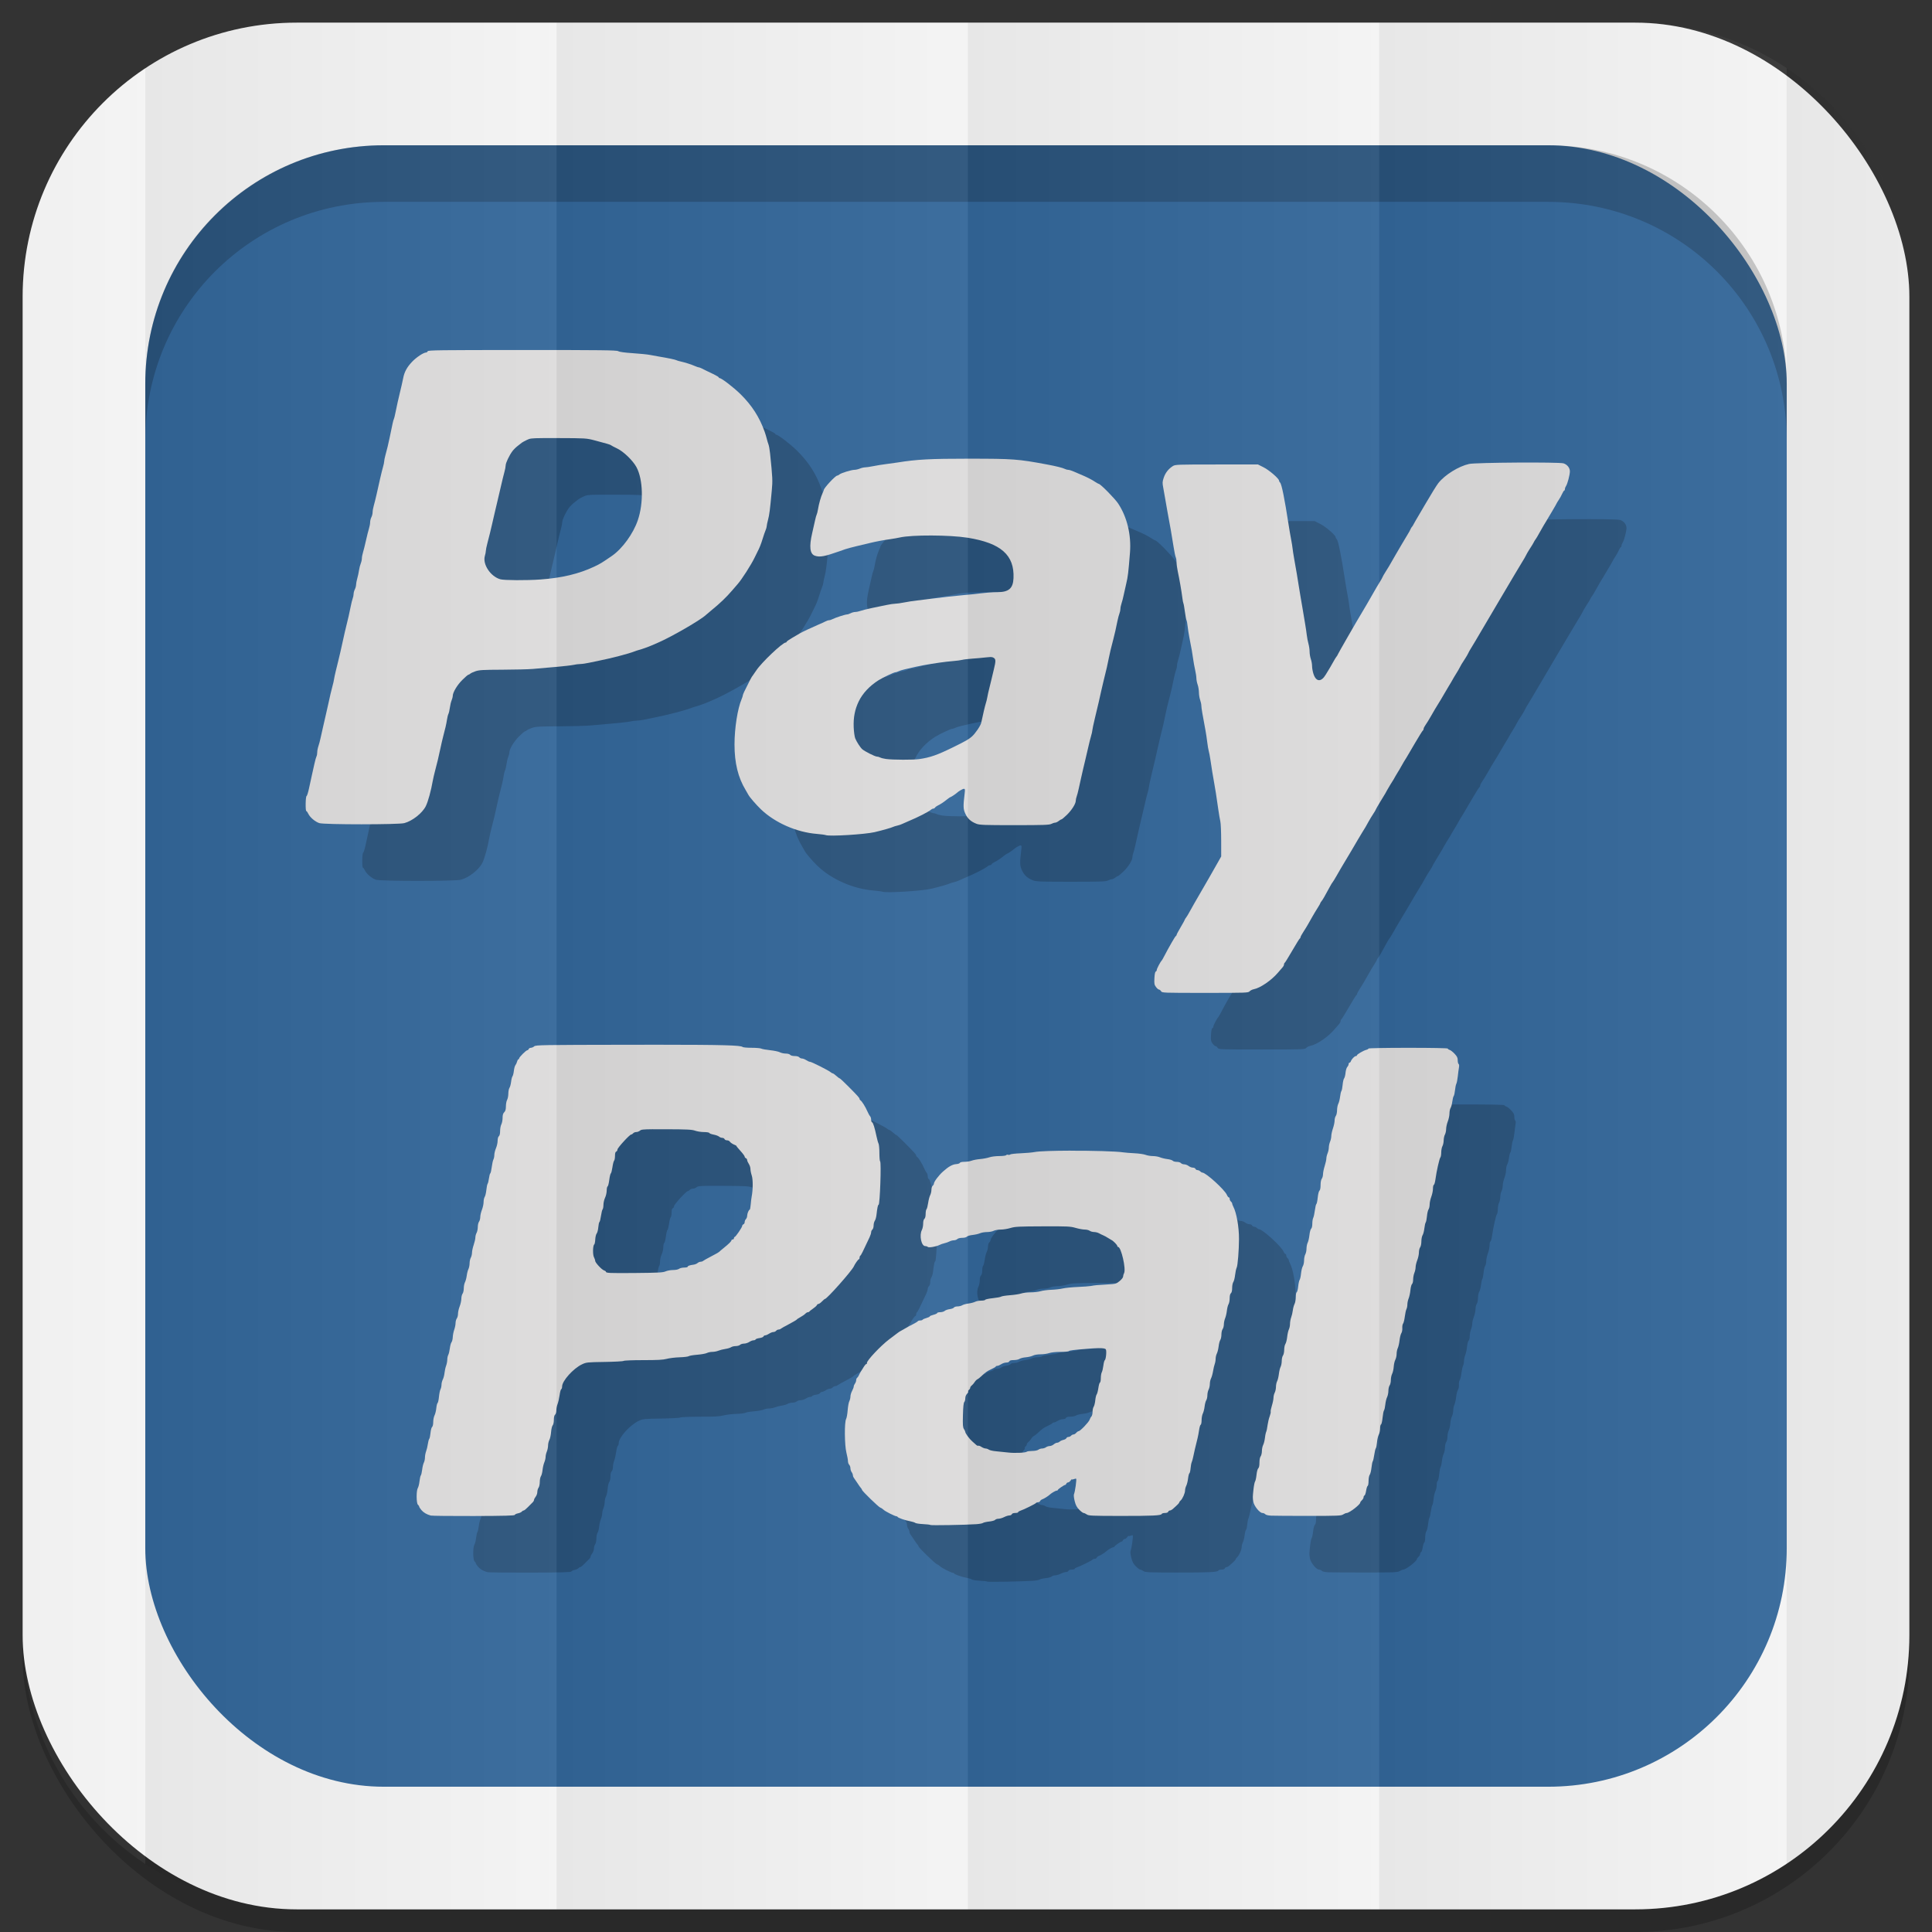 <?xml version="1.0" encoding="UTF-8" standalone="no"?>
<svg
   xmlns:dc="http://purl.org/dc/elements/1.1/"
   xmlns:cc="http://creativecommons.org/ns#"
   xmlns:rdf="http://www.w3.org/1999/02/22-rdf-syntax-ns#"
   xmlns:svg="http://www.w3.org/2000/svg"
   xmlns="http://www.w3.org/2000/svg"
   xmlns:xlink="http://www.w3.org/1999/xlink"
   xmlns:sodipodi="http://sodipodi.sourceforge.net/DTD/sodipodi-0.dtd"
   xmlns:inkscape="http://www.inkscape.org/namespaces/inkscape"
   viewBox="0 0 512 512"
   id="svg2"
   version="1.1"
   inkscape:version="0.48.4 r9939"
   width="100%"
   height="100%"
   sodipodi:docname="base.svg">
  <rect x="0" y="0" width="512" height="512" fill="#333333" stroke="none"/>
  <sodipodi:namedview
     pagecolor="#444444"
     bordercolor="#666666"
     borderopacity="1"
     objecttolerance="10"
     gridtolerance="10"
     guidetolerance="10"
     inkscape:pageopacity="0"
     inkscape:pageshadow="2"
     inkscape:window-width="1310"
     inkscape:window-height="718"
     id="namedview6"
     showgrid="false"
     showguides="true"
     inkscape:guide-bbox="true"
     inkscape:zoom="0.5181105"
     inkscape:cx="226.69381"
     inkscape:cy="247.62736"
     inkscape:window-x="54"
     inkscape:window-y="27"
     inkscape:window-maximized="1"
     inkscape:current-layer="svg2"
     inkscape:snap-midpoints="true"
     inkscape:snap-global="false">
    <sodipodi:guide
       id="guide2989"
       position="522.576,433.356"
       orientation="0,1" />
    <sodipodi:guide
       id="guide2995"
       position="473.054,254.912"
       orientation="1,0" />
  </sodipodi:namedview>
  <defs
     id="defs8">
    <linearGradient
       id="linearGradient4996">
      <stop
         style="stop-color:#000000;stop-opacity:1;"
         offset="0"
         id="stop4998" />
      <stop
         style="stop-color:#ffffff;stop-opacity:1;"
         offset="1"
         id="stop5000" />
    </linearGradient>
    <linearGradient
       inkscape:collect="always"
       xlink:href="#linearGradient4996"
       id="linearGradient3108"
       gradientUnits="userSpaceOnUse"
       gradientTransform="matrix(1.038,0,0,1.462,-228.289,-118.253)"
       x1="257"
       y1="256"
       x2="362"
       y2="256" />
    <linearGradient
       inkscape:collect="always"
       xlink:href="#linearGradient4996"
       id="linearGradient3137"
       gradientUnits="userSpaceOnUse"
       gradientTransform="matrix(1.038,0,0,1.462,-119.289,-118.253)"
       x1="257"
       y1="256"
       x2="362"
       y2="256" />
    <linearGradient
       inkscape:collect="always"
       xlink:href="#linearGradient4996"
       id="linearGradient3141"
       gradientUnits="userSpaceOnUse"
       gradientTransform="matrix(1.038,0,0,1.462,-10.289,-118.253)"
       x1="257"
       y1="256"
       x2="362"
       y2="256" />
    <linearGradient
       inkscape:collect="always"
       xlink:href="#linearGradient4996"
       id="linearGradient3145"
       gradientUnits="userSpaceOnUse"
       gradientTransform="matrix(1.028,0,0,1.462,101.216,-118.253)"
       x1="257"
       y1="256"
       x2="362"
       y2="256" />
    <linearGradient
       inkscape:collect="always"
       xlink:href="#linearGradient4996"
       id="linearGradient3149"
       gradientUnits="userSpaceOnUse"
       gradientTransform="matrix(1.028,0,0,1.462,209.192,-118.253)"
       x1="257"
       y1="256"
       x2="362"
       y2="256" />
    <linearGradient
       inkscape:collect="always"
       xlink:href="#linearGradient4996"
       id="linearGradient3153"
       gradientUnits="userSpaceOnUse"
       gradientTransform="matrix(1.038,0,0,1.462,-337.289,-118.253)"
       x1="257"
       y1="256"
       x2="362"
       y2="256" />
  </defs>
  <rect
     style="opacity:0.2;fill:#000000;fill-opacity:1;stroke:none"
     id="rect5028"
     width="500"
     height="500"
     x="6"
     y="12"
     rx="72.644"
     ry="72.644" />
  <rect
     ry="72.644"
     rx="72.644"
     y="6"
     x="6"
     height="500"
     width="500"
     id="rect4979"
     style="fill:#f3f3f3;fill-opacity:1;stroke:none" />
  <rect
     style="fill:#336699;fill-opacity:1;stroke:none"
     id="rect4981"
     width="435"
     height="435"
     x="38.5"
     y="38.5"
     rx="63.2"
     ry="63.2" />
  <path
     style="fill:#000000;fill-opacity:1;stroke:none;opacity:0.2"
     d="M 101.688 38.5 C 66.675 38.5 38.5 66.675 38.5 101.688 L 38.5 116.688 C 38.5 81.675 66.675 53.5 101.688 53.5 L 410.312 53.5 C 445.325 53.5 473.5 81.675 473.5 116.688 L 473.5 101.688 C 473.5 66.675 445.325 38.5 410.312 38.5 L 101.688 38.5 z "
     id="rect3187" />
  <g
     id="g3127"
     transform="translate(-164.573,586.253)">
    <g
       transform="translate(15,15)"
       style="opacity:0.2;fill:#000000"
       id="g3109">
      <g
         style="fill:#000000"
         transform="matrix(1.763,0,0,1.763,-187.339,62.195)"
         id="g3111">
        <path
           inkscape:connector-curvature="0"
           style="fill:#000000;fill-opacity:1"
           d="m 360.539,-194.846 c -2.493,0.008 -4.741,0.076 -5.395,0.206 -0.376,0.074 -1.324,0.159 -2.108,0.19 -0.784,0.031 -1.49,0.11 -1.568,0.175 -0.078,0.065 -0.23,0.087 -0.334,0.047 -0.104,-0.04 -0.227,-0.015 -0.272,0.058 -0.046,0.075 -0.495,0.135 -1.036,0.136 -0.534,0.001 -1.199,0.083 -1.506,0.19 -0.302,0.105 -0.917,0.224 -1.366,0.26 -0.45,0.036 -1.027,0.144 -1.285,0.241 -0.258,0.097 -0.748,0.175 -1.091,0.175 -0.383,0 -0.646,0.06 -0.683,0.155 -0.033,0.085 -0.277,0.172 -0.547,0.19 -0.572,0.039 -1.158,0.368 -2.014,1.137 -0.642,0.577 -1.343,1.519 -1.343,1.801 0,0.091 -0.084,0.233 -0.186,0.318 -0.103,0.085 -0.186,0.357 -0.186,0.605 0,0.248 -0.086,0.616 -0.19,0.815 -0.104,0.199 -0.24,0.722 -0.303,1.164 -0.063,0.442 -0.172,0.863 -0.245,0.935 -0.072,0.072 -0.132,0.395 -0.132,0.714 2e-5,0.365 -0.069,0.636 -0.186,0.734 -0.116,0.096 -0.186,0.371 -0.186,0.73 -3.7e-4,0.316 -0.086,0.74 -0.19,0.939 -0.42,0.806 -0.085,2.43 0.501,2.43 0.144,0 0.318,0.058 0.388,0.128 0.146,0.146 1.28,-0.051 1.785,-0.311 0.171,-0.088 0.495,-0.2 0.722,-0.248 0.227,-0.049 0.562,-0.168 0.745,-0.264 0.183,-0.096 0.485,-0.175 0.668,-0.175 0.183,0 0.414,-0.084 0.516,-0.186 0.11,-0.11 0.416,-0.186 0.741,-0.186 0.329,0 0.611,-0.072 0.699,-0.179 0.081,-0.098 0.466,-0.21 0.854,-0.252 0.388,-0.042 0.89,-0.157 1.114,-0.256 0.224,-0.099 0.699,-0.182 1.056,-0.182 0.356,0 0.806,-0.084 1.001,-0.186 0.196,-0.102 0.671,-0.186 1.056,-0.186 0.385,0 1.05,-0.107 1.475,-0.237 0.686,-0.208 1.233,-0.235 4.844,-0.248 3.745,-0.014 4.142,0.002 4.941,0.233 0.478,0.138 1.097,0.252 1.374,0.252 0.277,0 0.613,0.082 0.745,0.182 0.133,0.1 0.427,0.184 0.656,0.186 0.229,0.002 0.564,0.088 0.745,0.19 0.181,0.102 0.47,0.241 0.64,0.311 0.171,0.07 0.478,0.238 0.683,0.373 0.205,0.135 0.456,0.286 0.559,0.334 0.274,0.128 0.869,0.745 0.869,0.9 0,0.074 0.049,0.132 0.113,0.132 0.461,-1e-5 1.224,3.335 0.9,3.94 -0.079,0.147 -0.144,0.38 -0.144,0.516 0,0.142 -0.227,0.433 -0.528,0.679 -0.509,0.416 -0.575,0.434 -1.832,0.505 -1.531,0.086 -1.899,0.119 -2.484,0.233 -0.239,0.046 -1.133,0.112 -1.987,0.147 -0.854,0.035 -1.86,0.136 -2.236,0.225 -0.376,0.089 -1.154,0.177 -1.727,0.198 -0.574,0.021 -1.3,0.118 -1.615,0.213 -0.314,0.095 -0.99,0.173 -1.502,0.175 -0.512,0.002 -1.155,0.082 -1.428,0.175 -0.273,0.093 -1.028,0.208 -1.677,0.256 -0.649,0.049 -1.244,0.144 -1.324,0.21 -0.08,0.066 -0.639,0.171 -1.242,0.233 -0.603,0.062 -1.114,0.17 -1.137,0.241 -0.024,0.071 -0.306,0.128 -0.625,0.128 -0.319,0 -0.727,0.08 -0.908,0.175 -0.182,0.095 -0.629,0.212 -0.994,0.26 -0.365,0.048 -0.788,0.164 -0.939,0.26 -0.151,0.096 -0.468,0.175 -0.706,0.175 -0.238,-1e-5 -0.481,0.074 -0.536,0.167 -0.055,0.092 -0.341,0.202 -0.637,0.241 -0.296,0.038 -0.633,0.156 -0.753,0.264 -0.12,0.108 -0.425,0.198 -0.675,0.198 -0.251,-1e-5 -0.454,0.057 -0.454,0.124 2e-5,0.067 -0.252,0.187 -0.559,0.264 -0.307,0.077 -0.559,0.187 -0.559,0.245 10e-6,0.058 -0.223,0.164 -0.493,0.237 -0.27,0.073 -0.526,0.186 -0.567,0.252 -0.041,0.067 -0.206,0.12 -0.369,0.12 -0.163,-1e-5 -0.329,0.052 -0.369,0.116 -0.04,0.064 -0.365,0.264 -0.722,0.442 -0.357,0.178 -0.872,0.457 -1.145,0.621 -0.273,0.164 -0.581,0.339 -0.683,0.388 -0.217,0.104 -0.441,0.268 -1.793,1.3 -1.24,0.946 -3.299,3.13 -3.299,3.501 0,0.14 -0.034,0.222 -0.078,0.179 -0.043,-0.043 -0.228,0.154 -0.408,0.442 -0.179,0.288 -0.396,0.636 -0.481,0.772 -0.085,0.137 -0.204,0.369 -0.268,0.516 -0.064,0.147 -0.176,0.304 -0.248,0.349 -0.072,0.045 -0.134,0.204 -0.136,0.353 -0.002,0.15 -0.086,0.38 -0.186,0.512 -0.1,0.133 -0.182,0.331 -0.182,0.439 0,0.107 -0.112,0.405 -0.248,0.66 -0.137,0.255 -0.248,0.634 -0.248,0.842 0,0.209 -0.078,0.53 -0.171,0.714 -0.093,0.184 -0.203,0.794 -0.245,1.358 -0.042,0.564 -0.147,1.151 -0.233,1.304 -0.27,0.48 -0.239,3.939 0.043,5.054 0.129,0.508 0.233,1.084 0.233,1.281 0,0.197 0.084,0.445 0.186,0.547 0.102,0.102 0.186,0.337 0.186,0.524 0,0.187 0.082,0.45 0.182,0.582 0.1,0.133 0.184,0.343 0.186,0.466 0.002,0.122 0.062,0.29 0.132,0.373 0.07,0.083 0.305,0.427 0.524,0.769 0.219,0.342 0.468,0.694 0.555,0.784 0.087,0.09 0.159,0.211 0.159,0.268 0,0.173 2.496,2.598 2.76,2.682 0.135,0.043 0.351,0.184 0.481,0.314 0.243,0.243 1.706,0.982 1.945,0.982 0.073,0 0.152,0.045 0.175,0.101 0.056,0.138 1.148,0.514 1.886,0.648 0.331,0.06 0.672,0.171 0.761,0.245 0.088,0.073 0.619,0.155 1.18,0.182 0.561,0.028 1.058,0.085 1.102,0.132 0.08,0.084 5.246,-0.006 6.893,-0.12 0.467,-0.032 0.919,-0.115 1.005,-0.186 0.086,-0.071 0.5,-0.166 0.92,-0.21 0.42,-0.044 0.827,-0.156 0.904,-0.248 0.077,-0.093 0.301,-0.171 0.501,-0.171 0.199,0 0.582,-0.112 0.85,-0.248 0.268,-0.137 0.622,-0.248 0.788,-0.248 0.166,0 0.333,-0.084 0.373,-0.186 0.045,-0.117 0.237,-0.186 0.512,-0.186 0.241,0 0.439,-0.053 0.439,-0.116 0,-0.064 0.126,-0.153 0.279,-0.202 0.51,-0.162 2.313,-1.046 2.391,-1.172 0.042,-0.068 0.187,-0.124 0.322,-0.124 0.135,-2e-5 0.276,-0.083 0.314,-0.182 0.038,-0.1 0.188,-0.218 0.334,-0.264 0.23,-0.073 0.894,-0.486 1.079,-0.671 0.23,-0.23 0.893,-0.621 1.052,-0.621 0.105,0 0.19,-0.045 0.19,-0.101 0,-0.111 0.952,-0.768 1.114,-0.768 0.055,0 0.131,-0.084 0.171,-0.186 0.039,-0.102 0.155,-0.186 0.256,-0.186 0.101,0 0.27,-0.124 0.377,-0.276 0.106,-0.152 0.194,-0.238 0.194,-0.19 10e-6,0.048 0.135,0.035 0.299,-0.027 0.164,-0.063 0.318,-0.09 0.345,-0.062 0.097,0.097 -0.165,1.969 -0.326,2.329 -0.057,0.128 -0.014,0.561 0.105,1.032 0.158,0.627 0.314,0.923 0.687,1.3 0.266,0.269 0.559,0.489 0.652,0.489 0.093,0 0.308,0.098 0.477,0.217 0.279,0.198 0.736,0.22 5.026,0.225 4.917,0.005 6.164,-0.057 6.245,-0.299 0.026,-0.079 0.242,-0.144 0.477,-0.144 0.266,0 0.452,-0.07 0.497,-0.186 0.039,-0.102 0.149,-0.186 0.245,-0.186 0.095,0 0.272,-0.083 0.392,-0.186 0.702,-0.609 1.025,-0.936 1.025,-1.036 0,-0.062 0.087,-0.183 0.194,-0.272 0.288,-0.239 0.675,-1.108 0.675,-1.514 0,-0.196 0.081,-0.519 0.182,-0.714 0.101,-0.196 0.222,-0.68 0.268,-1.079 0.046,-0.399 0.138,-0.759 0.206,-0.803 0.067,-0.044 0.145,-0.379 0.175,-0.745 0.029,-0.366 0.107,-0.779 0.171,-0.916 0.064,-0.137 0.166,-0.5 0.225,-0.807 0.098,-0.512 0.333,-1.528 0.652,-2.795 0.069,-0.273 0.175,-0.83 0.233,-1.238 0.058,-0.408 0.163,-0.763 0.237,-0.788 0.074,-0.025 0.136,-0.33 0.136,-0.683 0,-0.353 0.084,-0.805 0.186,-1.001 0.102,-0.196 0.224,-0.672 0.268,-1.056 0.044,-0.384 0.156,-0.808 0.248,-0.943 0.092,-0.135 0.167,-0.47 0.167,-0.745 0,-0.275 0.084,-0.658 0.186,-0.854 0.102,-0.196 0.186,-0.577 0.186,-0.846 0,-0.269 0.079,-0.646 0.179,-0.838 0.1,-0.192 0.237,-0.681 0.303,-1.083 0.066,-0.402 0.178,-0.887 0.252,-1.079 0.074,-0.192 0.136,-0.542 0.136,-0.78 0,-0.238 0.081,-0.596 0.182,-0.792 0.101,-0.196 0.222,-0.68 0.268,-1.079 0.045,-0.399 0.16,-0.836 0.252,-0.97 0.092,-0.135 0.167,-0.502 0.167,-0.815 1e-5,-0.313 0.082,-0.679 0.182,-0.811 0.1,-0.133 0.184,-0.452 0.186,-0.71 0.002,-0.258 0.087,-0.669 0.19,-0.916 0.103,-0.247 0.222,-0.762 0.264,-1.145 0.042,-0.383 0.154,-0.823 0.248,-0.974 0.094,-0.151 0.171,-0.549 0.171,-0.885 0,-0.391 0.067,-0.666 0.186,-0.765 0.122,-0.101 0.186,-0.378 0.186,-0.796 0,-0.354 0.08,-0.752 0.179,-0.893 0.098,-0.139 0.216,-0.613 0.264,-1.052 0.048,-0.439 0.155,-0.939 0.241,-1.11 0.152,-0.305 0.337,-2.573 0.345,-4.285 0.009,-1.808 -0.367,-3.945 -0.854,-4.879 -0.096,-0.184 -0.175,-0.4 -0.175,-0.477 0,-0.077 -0.084,-0.21 -0.186,-0.295 -0.102,-0.085 -0.186,-0.26 -0.186,-0.388 0,-0.128 -0.06,-0.233 -0.132,-0.233 -0.072,0 -0.198,-0.167 -0.283,-0.369 -0.326,-0.776 -3.168,-3.357 -3.695,-3.357 -0.073,0 -0.216,-0.084 -0.318,-0.186 -0.102,-0.102 -0.287,-0.186 -0.411,-0.186 -0.124,0 -0.26,-0.084 -0.299,-0.186 -0.039,-0.102 -0.217,-0.186 -0.396,-0.186 -0.179,0 -0.467,-0.112 -0.64,-0.248 -0.174,-0.137 -0.472,-0.248 -0.66,-0.248 -0.187,0 -0.408,-0.084 -0.493,-0.186 -0.087,-0.105 -0.358,-0.186 -0.621,-0.186 -0.257,0 -0.532,-0.074 -0.609,-0.167 -0.077,-0.093 -0.438,-0.205 -0.803,-0.248 -0.365,-0.043 -0.867,-0.165 -1.114,-0.268 -0.246,-0.103 -0.725,-0.186 -1.067,-0.186 -0.342,0 -0.837,-0.083 -1.095,-0.182 -0.258,-0.1 -0.997,-0.208 -1.646,-0.241 -0.649,-0.032 -1.403,-0.09 -1.677,-0.132 -1.143,-0.173 -4.752,-0.262 -7.957,-0.252 z m 4.192,29.689 c 0.684,-0.01 1.013,0.048 1.102,0.182 0.147,0.221 0.024,1.519 -0.155,1.63 -0.068,0.042 -0.165,0.405 -0.213,0.807 -0.049,0.402 -0.155,0.852 -0.237,1.001 -0.082,0.149 -0.147,0.548 -0.147,0.889 0,0.34 -0.061,0.64 -0.132,0.664 -0.071,0.024 -0.176,0.396 -0.237,0.827 -0.061,0.431 -0.175,0.858 -0.252,0.951 -0.077,0.093 -0.174,0.495 -0.213,0.893 -0.04,0.398 -0.148,0.832 -0.241,0.966 -0.092,0.135 -0.167,0.481 -0.167,0.769 0,0.287 -0.077,0.597 -0.171,0.691 -0.093,0.093 -0.212,0.31 -0.264,0.477 -0.109,0.353 -1.413,1.722 -1.646,1.727 -0.086,0.002 -0.256,0.116 -0.373,0.252 -0.117,0.137 -0.302,0.248 -0.415,0.248 -0.113,-1e-5 -0.276,0.084 -0.361,0.186 -0.085,0.102 -0.262,0.186 -0.392,0.186 -0.13,-1e-5 -0.269,0.08 -0.307,0.179 -0.038,0.098 -0.242,0.217 -0.454,0.264 -0.212,0.047 -0.465,0.162 -0.559,0.256 -0.094,0.094 -0.271,0.171 -0.392,0.171 -0.121,0 -0.347,0.112 -0.505,0.248 -0.158,0.137 -0.432,0.25 -0.609,0.252 -0.177,0.002 -0.43,0.086 -0.563,0.186 -0.133,0.1 -0.388,0.182 -0.567,0.182 -0.179,-1e-5 -0.434,0.082 -0.567,0.182 -0.143,0.108 -0.523,0.184 -0.932,0.186 -0.379,0.002 -0.742,0.053 -0.807,0.113 -0.183,0.169 -1.884,0.239 -2.849,0.116 -0.478,-0.06 -1.26,-0.141 -1.735,-0.179 -0.475,-0.038 -0.976,-0.148 -1.114,-0.245 -0.137,-0.096 -0.362,-0.175 -0.501,-0.175 -0.139,0 -0.416,-0.108 -0.617,-0.241 -0.201,-0.132 -0.413,-0.212 -0.474,-0.175 -0.06,0.037 -0.203,-0.02 -0.318,-0.128 -0.115,-0.108 -0.388,-0.351 -0.605,-0.54 -0.418,-0.363 -1.032,-1.201 -1.032,-1.409 10e-6,-0.068 -0.092,-0.263 -0.202,-0.431 -0.167,-0.255 -0.19,-0.602 -0.151,-2.1 0.031,-1.206 0.095,-1.849 0.198,-1.952 0.085,-0.085 0.155,-0.337 0.155,-0.563 10e-6,-0.247 0.1,-0.511 0.252,-0.664 0.139,-0.139 0.222,-0.299 0.186,-0.357 -0.036,-0.058 0.019,-0.176 0.12,-0.26 0.102,-0.084 0.186,-0.228 0.186,-0.318 2e-5,-0.09 0.097,-0.237 0.217,-0.326 0.121,-0.089 0.32,-0.321 0.442,-0.512 0.122,-0.192 0.304,-0.377 0.404,-0.415 0.099,-0.038 0.366,-0.244 0.59,-0.458 0.633,-0.605 0.882,-0.781 1.564,-1.095 0.348,-0.16 0.633,-0.333 0.633,-0.384 0,-0.052 0.098,-0.093 0.217,-0.093 0.12,0 0.385,-0.113 0.59,-0.248 0.205,-0.136 0.546,-0.248 0.761,-0.248 0.232,0 0.419,-0.076 0.462,-0.186 0.05,-0.13 0.255,-0.186 0.671,-0.186 0.329,0 0.714,-0.082 0.858,-0.182 0.143,-0.1 0.566,-0.206 0.943,-0.237 0.377,-0.031 0.859,-0.144 1.067,-0.252 0.227,-0.117 0.694,-0.197 1.161,-0.198 0.43,-0.001 1.008,-0.084 1.281,-0.182 0.298,-0.107 0.978,-0.179 1.7,-0.182 0.662,-0.003 1.233,-0.054 1.269,-0.113 0.067,-0.108 0.689,-0.187 2.806,-0.357 0.692,-0.056 1.228,-0.087 1.638,-0.093 z"
           id="path3113" />
        <path
           inkscape:connector-curvature="0"
           style="fill:#000000;fill-opacity:1"
           d="m 298.694,-210.767 c -1.372,0 -2.886,0.001 -4.553,0.004 -13.133,0.02 -14.004,0.033 -14.229,0.237 -0.132,0.12 -0.356,0.217 -0.497,0.217 -0.141,0 -0.291,0.084 -0.33,0.186 -0.039,0.102 -0.134,0.186 -0.213,0.186 -0.186,0 -1.23,1.041 -1.23,1.227 0,0.077 -0.052,0.14 -0.113,0.14 -0.061,0 -0.147,0.154 -0.194,0.342 -0.047,0.188 -0.157,0.425 -0.245,0.528 -0.088,0.102 -0.196,0.488 -0.237,0.854 -0.041,0.366 -0.133,0.735 -0.206,0.823 -0.073,0.088 -0.168,0.461 -0.21,0.827 -0.042,0.366 -0.152,0.773 -0.245,0.908 -0.092,0.135 -0.168,0.526 -0.171,0.869 -0.002,0.343 -0.085,0.765 -0.182,0.935 -0.098,0.171 -0.18,0.604 -0.182,0.963 -0.003,0.482 -0.069,0.717 -0.252,0.9 -0.181,0.181 -0.248,0.417 -0.248,0.858 0,0.334 -0.084,0.767 -0.186,0.963 -0.102,0.196 -0.186,0.639 -0.186,0.99 -4.9e-4,0.414 -0.065,0.691 -0.186,0.792 -0.113,0.093 -0.186,0.364 -0.186,0.687 0,0.293 -0.112,0.795 -0.248,1.114 -0.137,0.319 -0.248,0.775 -0.248,1.013 0,0.238 -0.064,0.549 -0.14,0.691 -0.076,0.142 -0.188,0.652 -0.248,1.133 -0.06,0.481 -0.157,0.905 -0.217,0.943 -0.06,0.038 -0.152,0.377 -0.202,0.753 -0.05,0.376 -0.141,0.744 -0.202,0.819 -0.061,0.075 -0.146,0.494 -0.19,0.932 -0.044,0.437 -0.156,0.905 -0.248,1.04 -0.092,0.135 -0.167,0.483 -0.167,0.772 0,0.29 -0.112,0.81 -0.248,1.157 -0.137,0.347 -0.25,0.837 -0.252,1.091 -0.002,0.254 -0.086,0.57 -0.186,0.703 -0.1,0.133 -0.184,0.496 -0.186,0.807 -0.002,0.311 -0.085,0.706 -0.182,0.877 -0.098,0.171 -0.18,0.483 -0.182,0.695 -0.002,0.211 -0.116,0.709 -0.252,1.106 -0.137,0.397 -0.25,0.923 -0.252,1.168 -0.002,0.245 -0.085,0.586 -0.182,0.757 -0.098,0.171 -0.18,0.552 -0.182,0.846 -0.002,0.294 -0.082,0.685 -0.175,0.869 -0.093,0.184 -0.207,0.624 -0.252,0.978 -0.045,0.354 -0.164,0.801 -0.264,0.994 -0.1,0.192 -0.182,0.605 -0.182,0.916 -3.7e-4,0.311 -0.082,0.675 -0.182,0.807 -0.1,0.133 -0.184,0.477 -0.186,0.765 -0.002,0.288 -0.116,0.806 -0.252,1.153 -0.137,0.347 -0.248,0.841 -0.248,1.098 0,0.258 -0.082,0.578 -0.182,0.71 -0.1,0.133 -0.184,0.443 -0.186,0.691 -0.002,0.248 -0.091,0.695 -0.198,0.994 -0.107,0.299 -0.208,0.799 -0.221,1.114 -0.013,0.314 -0.098,0.665 -0.19,0.776 -0.092,0.111 -0.204,0.526 -0.252,0.92 -0.048,0.394 -0.155,0.837 -0.237,0.986 -0.082,0.149 -0.147,0.468 -0.147,0.71 0,0.242 -0.078,0.655 -0.175,0.912 -0.097,0.258 -0.206,0.745 -0.241,1.087 -0.035,0.342 -0.153,0.789 -0.26,0.994 -0.107,0.205 -0.194,0.558 -0.194,0.784 -3.7e-4,0.227 -0.069,0.534 -0.151,0.683 -0.082,0.149 -0.184,0.657 -0.229,1.126 -0.045,0.468 -0.138,0.888 -0.206,0.932 -0.067,0.044 -0.155,0.395 -0.194,0.78 -0.039,0.385 -0.156,0.87 -0.264,1.079 -0.108,0.209 -0.198,0.657 -0.198,0.994 0,0.365 -0.07,0.669 -0.171,0.753 -0.093,0.077 -0.199,0.477 -0.237,0.889 -0.037,0.412 -0.122,0.814 -0.19,0.897 -0.068,0.083 -0.164,0.431 -0.21,0.772 -0.046,0.342 -0.163,0.833 -0.26,1.091 -0.097,0.258 -0.175,0.677 -0.175,0.932 -3.7e-4,0.255 -0.076,0.606 -0.167,0.78 -0.091,0.175 -0.205,0.646 -0.252,1.048 -0.047,0.402 -0.138,0.792 -0.202,0.869 -0.064,0.077 -0.154,0.472 -0.198,0.877 -0.044,0.405 -0.158,0.862 -0.252,1.013 -0.247,0.396 -0.235,2.311 0.015,2.519 0.102,0.085 0.186,0.208 0.186,0.276 0,0.067 0.145,0.301 0.326,0.516 0.324,0.385 0.804,0.666 1.413,0.834 0.171,0.047 3.071,0.08 6.447,0.07 4.702,-0.014 6.152,-0.055 6.191,-0.171 0.028,-0.083 0.238,-0.186 0.47,-0.229 0.232,-0.043 0.488,-0.157 0.567,-0.252 0.079,-0.095 0.209,-0.175 0.291,-0.175 0.082,-1e-5 0.368,-0.229 0.637,-0.508 0.268,-0.28 0.587,-0.599 0.706,-0.71 0.12,-0.111 0.217,-0.279 0.217,-0.373 0,-0.094 0.112,-0.311 0.248,-0.485 0.137,-0.174 0.248,-0.493 0.248,-0.71 0,-0.217 0.082,-0.504 0.182,-0.637 0.102,-0.135 0.184,-0.515 0.186,-0.866 0.002,-0.343 0.08,-0.734 0.175,-0.869 0.095,-0.135 0.203,-0.552 0.241,-0.928 0.038,-0.375 0.157,-0.891 0.264,-1.145 0.107,-0.254 0.194,-0.624 0.194,-0.823 0,-0.199 0.084,-0.562 0.186,-0.807 0.102,-0.245 0.186,-0.658 0.186,-0.916 3.7e-4,-0.258 0.09,-0.637 0.198,-0.842 0.108,-0.205 0.223,-0.736 0.256,-1.18 0.033,-0.444 0.14,-0.894 0.237,-1.001 0.103,-0.115 0.179,-0.456 0.179,-0.823 0,-0.406 0.066,-0.684 0.186,-0.784 0.107,-0.089 0.186,-0.358 0.186,-0.633 0,-0.264 0.081,-0.69 0.182,-0.947 0.102,-0.258 0.24,-0.858 0.307,-1.335 0.066,-0.477 0.177,-0.888 0.248,-0.912 0.071,-0.024 0.132,-0.208 0.132,-0.411 0,-0.835 1.675,-2.703 2.981,-3.322 0.661,-0.314 0.771,-0.324 3.416,-0.365 1.503,-0.023 2.784,-0.092 2.849,-0.155 0.065,-0.064 1.383,-0.116 2.946,-0.116 2.183,-1e-5 2.987,-0.043 3.544,-0.194 0.396,-0.108 1.267,-0.212 1.933,-0.233 0.666,-0.021 1.281,-0.097 1.366,-0.167 0.085,-0.07 0.658,-0.168 1.273,-0.217 0.615,-0.05 1.267,-0.166 1.452,-0.26 0.184,-0.094 0.555,-0.171 0.823,-0.171 0.268,0 0.678,-0.079 0.908,-0.175 0.23,-0.096 0.699,-0.214 1.04,-0.264 0.342,-0.05 0.731,-0.167 0.866,-0.26 0.135,-0.093 0.453,-0.171 0.706,-0.171 0.253,-2e-5 0.542,-0.084 0.644,-0.186 0.102,-0.102 0.375,-0.186 0.602,-0.186 0.227,0 0.579,-0.113 0.784,-0.248 0.205,-0.136 0.492,-0.248 0.64,-0.248 0.148,0 0.29,-0.059 0.314,-0.132 0.024,-0.073 0.284,-0.162 0.578,-0.202 0.295,-0.04 0.566,-0.148 0.602,-0.241 0.036,-0.093 0.156,-0.171 0.268,-0.171 0.112,0 0.373,-0.113 0.578,-0.248 0.205,-0.136 0.491,-0.248 0.637,-0.248 0.145,0 0.334,-0.084 0.419,-0.186 0.085,-0.102 0.246,-0.186 0.361,-0.186 0.115,0 0.261,-0.049 0.326,-0.113 0.065,-0.063 0.623,-0.379 1.238,-0.699 0.615,-0.32 1.148,-0.636 1.188,-0.699 0.04,-0.063 0.291,-0.231 0.559,-0.373 0.268,-0.142 0.588,-0.364 0.71,-0.493 0.122,-0.129 0.298,-0.233 0.392,-0.233 0.094,0 0.191,-0.042 0.213,-0.093 0.023,-0.051 0.274,-0.253 0.559,-0.446 0.285,-0.194 0.549,-0.431 0.586,-0.528 0.037,-0.097 0.145,-0.175 0.237,-0.175 0.092,0 0.328,-0.168 0.524,-0.373 0.196,-0.205 0.396,-0.373 0.442,-0.373 0.302,0 4.066,-4.244 4.351,-4.906 0.152,-0.354 0.648,-1.056 0.745,-1.056 0.062,0 0.113,-0.108 0.113,-0.241 0,-0.133 0.056,-0.276 0.124,-0.318 0.109,-0.068 0.316,-0.483 1.374,-2.744 0.131,-0.281 0.241,-0.623 0.241,-0.761 0,-0.138 0.084,-0.323 0.186,-0.408 0.103,-0.086 0.186,-0.357 0.186,-0.609 0,-0.25 0.079,-0.569 0.179,-0.71 0.099,-0.142 0.211,-0.531 0.248,-0.866 0.123,-1.089 0.218,-1.541 0.322,-1.541 0.2,0 0.425,-6.408 0.229,-6.528 -0.06,-0.037 -0.109,-0.6 -0.109,-1.25 0,-0.649 -0.059,-1.287 -0.128,-1.417 -0.069,-0.13 -0.205,-0.615 -0.303,-1.079 -0.278,-1.321 -0.512,-2.067 -0.668,-2.119 -0.079,-0.026 -0.144,-0.205 -0.144,-0.4 0,-0.194 -0.072,-0.43 -0.159,-0.52 -0.087,-0.09 -0.267,-0.415 -0.4,-0.722 -0.295,-0.681 -0.812,-1.515 -1.025,-1.65 -0.086,-0.055 -0.155,-0.152 -0.155,-0.217 0,-0.159 -0.228,-0.416 -1.661,-1.863 -0.674,-0.681 -1.272,-1.238 -1.327,-1.238 -0.056,0 -0.284,-0.168 -0.508,-0.373 -0.224,-0.205 -0.463,-0.373 -0.528,-0.373 -0.065,0 -0.207,-0.079 -0.314,-0.175 -0.296,-0.263 -2.874,-1.563 -3.101,-1.564 -0.109,0 -0.366,-0.113 -0.571,-0.248 -0.205,-0.136 -0.491,-0.248 -0.637,-0.248 -0.145,0 -0.334,-0.084 -0.419,-0.186 -0.093,-0.112 -0.365,-0.186 -0.683,-0.186 -0.318,0 -0.59,-0.074 -0.683,-0.186 -0.091,-0.11 -0.364,-0.186 -0.668,-0.186 -0.282,0 -0.68,-0.09 -0.885,-0.198 -0.205,-0.107 -0.865,-0.244 -1.467,-0.307 -0.602,-0.063 -1.2,-0.172 -1.327,-0.241 -0.128,-0.068 -0.785,-0.124 -1.459,-0.124 -0.674,0 -1.281,-0.055 -1.351,-0.124 -0.247,-0.247 -2.928,-0.331 -12.529,-0.334 z m -0.928,12.704 c 0.516,-0.003 1.176,-0.003 2.026,0 3.131,0.01 3.837,0.048 4.304,0.217 0.307,0.112 0.902,0.204 1.324,0.206 0.44,10e-4 0.785,0.058 0.811,0.136 0.025,0.074 0.318,0.186 0.652,0.248 0.334,0.062 0.702,0.197 0.815,0.299 0.113,0.102 0.327,0.186 0.477,0.186 0.15,0 0.306,0.084 0.345,0.186 0.039,0.102 0.205,0.186 0.365,0.186 0.16,0 0.334,0.07 0.388,0.155 0.116,0.182 0.506,0.443 0.815,0.547 0.12,0.04 0.22,0.108 0.221,0.151 0.002,0.043 0.281,0.383 0.621,0.757 0.34,0.374 0.617,0.753 0.617,0.842 0,0.089 0.084,0.197 0.186,0.237 0.102,0.039 0.186,0.163 0.186,0.276 5e-4,0.112 0.113,0.369 0.248,0.574 0.136,0.205 0.248,0.553 0.248,0.772 4.9e-4,0.22 0.087,0.659 0.194,0.974 0.196,0.577 0.191,2.138 -0.008,3.159 -0.047,0.239 -0.113,0.784 -0.147,1.211 -0.034,0.427 -0.104,0.776 -0.155,0.776 -0.139,0 -0.38,0.589 -0.38,0.928 0,0.163 -0.084,0.383 -0.186,0.485 -0.102,0.102 -0.186,0.303 -0.186,0.446 0,0.144 -0.084,0.294 -0.186,0.334 -0.102,0.039 -0.186,0.148 -0.186,0.241 0,0.212 -0.993,1.665 -1.137,1.665 -0.059,0 -0.105,0.084 -0.105,0.186 0,0.102 -0.084,0.186 -0.186,0.186 -0.102,0 -0.186,0.055 -0.186,0.12 0,0.15 -0.403,0.549 -1.188,1.18 -0.337,0.271 -0.641,0.531 -0.675,0.578 -0.034,0.047 -0.565,0.345 -1.18,0.664 -0.615,0.318 -1.173,0.631 -1.238,0.695 -0.065,0.064 -0.226,0.116 -0.361,0.116 -0.135,0 -0.34,0.087 -0.458,0.194 -0.118,0.107 -0.394,0.217 -0.613,0.245 -0.567,0.072 -0.869,0.18 -0.869,0.314 0,0.064 -0.238,0.118 -0.528,0.12 -0.29,0.002 -0.636,0.086 -0.768,0.186 -0.142,0.107 -0.513,0.182 -0.904,0.182 -0.365,-1e-5 -0.872,0.093 -1.126,0.206 -0.392,0.174 -1.074,0.21 -4.498,0.241 -3.973,0.036 -4.471,0.014 -4.471,-0.198 0,-0.059 -0.126,-0.146 -0.279,-0.194 -0.351,-0.11 -1.328,-1.164 -1.331,-1.436 -0.002,-0.112 -0.086,-0.361 -0.186,-0.555 -0.201,-0.388 -0.167,-1.774 0.047,-1.906 0.066,-0.041 0.133,-0.379 0.151,-0.753 0.018,-0.374 0.117,-0.78 0.217,-0.9 0.1,-0.121 0.209,-0.54 0.241,-0.932 0.032,-0.392 0.108,-0.748 0.171,-0.788 0.063,-0.04 0.166,-0.457 0.233,-0.928 0.067,-0.47 0.178,-0.912 0.245,-0.978 0.066,-0.066 0.122,-0.372 0.124,-0.683 0.002,-0.311 0.113,-0.79 0.245,-1.063 0.132,-0.273 0.242,-0.756 0.245,-1.075 0.002,-0.319 0.063,-0.601 0.136,-0.625 0.073,-0.024 0.185,-0.46 0.248,-0.966 0.064,-0.507 0.17,-0.952 0.237,-0.994 0.067,-0.041 0.174,-0.46 0.241,-0.928 0.066,-0.468 0.18,-0.91 0.252,-0.982 0.072,-0.072 0.132,-0.394 0.132,-0.714 0,-0.404 0.057,-0.603 0.186,-0.652 0.102,-0.039 0.186,-0.18 0.186,-0.311 0,-0.253 1.833,-2.255 2.065,-2.255 0.076,0 0.21,-0.084 0.295,-0.186 0.085,-0.102 0.296,-0.186 0.47,-0.186 0.174,0 0.426,-0.098 0.559,-0.217 0.164,-0.148 0.409,-0.196 1.956,-0.206 z"
           id="path3115" />
        <path
           inkscape:connector-curvature="0"
           style="fill:#000000;fill-opacity:1"
           d="m 390.645,-139.984 c -0.425,-0.022 -0.763,-0.109 -0.854,-0.217 -0.082,-0.099 -0.274,-0.18 -0.426,-0.18 -0.4,0 -1.253,-1.056 -1.356,-1.679 -0.107,-0.646 -0.106,-0.692 0.024,-1.888 0.061,-0.561 0.169,-1.092 0.239,-1.18 0.07,-0.088 0.167,-0.533 0.214,-0.99 0.049,-0.473 0.163,-0.894 0.264,-0.978 0.115,-0.096 0.177,-0.393 0.177,-0.853 0,-0.429 0.072,-0.801 0.182,-0.947 0.1,-0.133 0.184,-0.493 0.187,-0.8 0.003,-0.307 0.087,-0.716 0.187,-0.908 0.1,-0.192 0.216,-0.639 0.258,-0.994 0.041,-0.354 0.107,-0.728 0.146,-0.83 0.136,-0.356 0.181,-0.563 0.275,-1.242 0.052,-0.376 0.188,-0.932 0.302,-1.237 0.114,-0.304 0.182,-0.62 0.151,-0.701 -0.031,-0.081 0.051,-0.494 0.183,-0.917 0.132,-0.423 0.239,-0.954 0.239,-1.179 0,-0.225 0.084,-0.57 0.186,-0.765 0.102,-0.196 0.186,-0.587 0.186,-0.869 0,-0.283 0.08,-0.666 0.176,-0.852 0.097,-0.186 0.215,-0.673 0.262,-1.082 0.047,-0.409 0.164,-0.891 0.258,-1.073 0.095,-0.181 0.172,-0.584 0.173,-0.896 0,-0.311 0.083,-0.675 0.183,-0.807 0.102,-0.136 0.184,-0.515 0.186,-0.866 0.002,-0.343 0.084,-0.739 0.182,-0.878 0.098,-0.139 0.217,-0.613 0.265,-1.052 0.048,-0.439 0.164,-0.95 0.257,-1.134 0.093,-0.184 0.17,-0.561 0.17,-0.836 0,-0.275 0.079,-0.711 0.176,-0.969 0.097,-0.258 0.207,-0.735 0.246,-1.06 0.039,-0.326 0.156,-0.756 0.259,-0.956 0.104,-0.2 0.188,-0.67 0.188,-1.043 0,-0.386 0.059,-0.699 0.137,-0.725 0.076,-0.025 0.176,-0.415 0.222,-0.867 0.047,-0.452 0.145,-0.897 0.218,-0.989 0.073,-0.092 0.169,-0.528 0.213,-0.967 0.044,-0.439 0.163,-0.926 0.265,-1.082 0.102,-0.156 0.188,-0.551 0.19,-0.878 0.002,-0.327 0.084,-0.734 0.182,-0.905 0.098,-0.171 0.18,-0.562 0.183,-0.869 0.003,-0.307 0.084,-0.71 0.18,-0.894 0.096,-0.184 0.214,-0.7 0.262,-1.145 0.048,-0.445 0.164,-0.874 0.259,-0.953 0.104,-0.087 0.172,-0.385 0.172,-0.757 0,-0.338 0.062,-0.73 0.138,-0.872 0.076,-0.142 0.188,-0.652 0.248,-1.133 0.06,-0.481 0.161,-0.907 0.224,-0.946 0.063,-0.039 0.154,-0.474 0.203,-0.968 0.05,-0.51 0.162,-0.959 0.259,-1.039 0.108,-0.09 0.17,-0.401 0.17,-0.848 0,-0.429 0.072,-0.801 0.182,-0.947 0.1,-0.133 0.184,-0.443 0.186,-0.691 0.002,-0.247 0.116,-0.799 0.252,-1.227 0.137,-0.428 0.248,-0.931 0.248,-1.119 0,-0.188 0.084,-0.542 0.186,-0.787 0.102,-0.245 0.186,-0.636 0.186,-0.869 0,-0.233 0.084,-0.624 0.186,-0.869 0.102,-0.245 0.186,-0.635 0.186,-0.865 0,-0.231 0.112,-0.744 0.248,-1.141 0.137,-0.397 0.248,-0.926 0.248,-1.176 0,-0.249 0.082,-0.562 0.182,-0.695 0.102,-0.135 0.184,-0.515 0.187,-0.862 0.003,-0.342 0.088,-0.782 0.191,-0.978 0.102,-0.196 0.222,-0.672 0.265,-1.056 0.043,-0.384 0.132,-0.766 0.197,-0.849 0.065,-0.083 0.149,-0.502 0.185,-0.932 0.037,-0.43 0.137,-0.865 0.222,-0.967 0.085,-0.102 0.182,-0.48 0.214,-0.84 0.033,-0.359 0.151,-0.755 0.264,-0.879 0.112,-0.124 0.204,-0.319 0.204,-0.433 0,-0.114 0.058,-0.208 0.128,-0.208 0.07,0 0.163,-0.098 0.205,-0.217 0.111,-0.316 0.553,-0.776 0.744,-0.776 0.091,0 0.165,-0.051 0.165,-0.112 0,-0.145 0.973,-0.716 1.406,-0.825 0.183,-0.046 0.333,-0.133 0.333,-0.194 0,-0.063 2.553,-0.111 5.962,-0.111 3.605,0 5.962,0.046 5.962,0.116 0,0.064 0.126,0.153 0.279,0.199 0.154,0.046 0.489,0.308 0.745,0.583 0.37,0.396 0.466,0.597 0.466,0.973 0,0.261 0.06,0.511 0.133,0.556 0.08,0.05 0.101,0.261 0.052,0.535 -0.045,0.249 -0.122,0.844 -0.173,1.323 -0.05,0.478 -0.15,0.981 -0.221,1.118 -0.071,0.137 -0.161,0.574 -0.2,0.971 -0.039,0.398 -0.127,0.79 -0.195,0.873 -0.068,0.082 -0.162,0.456 -0.209,0.83 -0.046,0.374 -0.162,0.804 -0.256,0.955 -0.095,0.151 -0.172,0.526 -0.172,0.834 0,0.307 -0.112,0.842 -0.248,1.189 -0.137,0.347 -0.25,0.866 -0.253,1.153 -0.002,0.288 -0.084,0.663 -0.182,0.834 -0.098,0.171 -0.181,0.562 -0.186,0.869 -0.005,0.307 -0.089,0.699 -0.186,0.869 -0.098,0.171 -0.179,0.593 -0.182,0.938 -0.002,0.345 -0.059,0.682 -0.126,0.749 -0.143,0.143 -0.589,2.118 -0.74,3.277 -0.058,0.442 -0.167,0.824 -0.242,0.849 -0.076,0.025 -0.137,0.292 -0.137,0.593 0,0.301 -0.112,0.841 -0.248,1.201 -0.137,0.359 -0.248,0.878 -0.248,1.154 -4e-5,0.275 -0.076,0.61 -0.168,0.745 -0.093,0.135 -0.199,0.596 -0.237,1.026 -0.038,0.43 -0.122,0.849 -0.187,0.932 -0.065,0.083 -0.156,0.485 -0.202,0.893 -0.046,0.409 -0.165,0.868 -0.265,1.02 -0.1,0.153 -0.184,0.573 -0.186,0.934 -0.002,0.379 -0.081,0.758 -0.186,0.898 -0.1,0.133 -0.182,0.48 -0.182,0.772 0,0.292 -0.112,0.814 -0.248,1.161 -0.137,0.347 -0.248,0.817 -0.248,1.045 0,0.228 -0.084,0.616 -0.186,0.861 -0.102,0.245 -0.186,0.692 -0.186,0.994 0,0.309 -0.073,0.609 -0.168,0.687 -0.093,0.077 -0.201,0.489 -0.241,0.916 -0.04,0.427 -0.16,0.984 -0.266,1.238 -0.106,0.254 -0.193,0.663 -0.193,0.909 0,0.246 -0.062,0.563 -0.138,0.705 -0.076,0.142 -0.187,0.649 -0.247,1.126 -0.06,0.478 -0.177,0.95 -0.26,1.05 -0.083,0.1 -0.135,0.403 -0.116,0.673 0.02,0.278 -0.043,0.611 -0.145,0.767 -0.1,0.152 -0.221,0.638 -0.27,1.08 -0.049,0.442 -0.168,0.966 -0.264,1.165 -0.096,0.198 -0.175,0.59 -0.175,0.869 0,0.28 -0.088,0.676 -0.196,0.881 -0.107,0.205 -0.215,0.681 -0.24,1.057 -0.025,0.377 -0.132,0.852 -0.238,1.056 -0.106,0.204 -0.194,0.626 -0.194,0.937 0,0.311 -0.083,0.675 -0.183,0.807 -0.1,0.133 -0.184,0.498 -0.186,0.812 -0.002,0.314 -0.092,0.747 -0.199,0.962 -0.107,0.215 -0.227,0.713 -0.265,1.106 -0.038,0.393 -0.126,0.785 -0.194,0.871 -0.068,0.086 -0.166,0.587 -0.218,1.113 -0.051,0.526 -0.156,0.977 -0.232,1.002 -0.076,0.025 -0.138,0.296 -0.138,0.601 0,0.305 -0.09,0.729 -0.2,0.941 -0.11,0.213 -0.229,0.727 -0.265,1.143 -0.036,0.416 -0.117,0.822 -0.181,0.903 -0.064,0.081 -0.169,0.523 -0.234,0.984 -0.065,0.46 -0.167,0.897 -0.225,0.971 -0.059,0.074 -0.145,0.506 -0.192,0.96 -0.047,0.455 -0.164,0.93 -0.26,1.056 -0.1,0.132 -0.175,0.528 -0.178,0.933 -0.002,0.387 -0.061,0.723 -0.131,0.746 -0.07,0.023 -0.175,0.347 -0.234,0.72 -0.059,0.373 -0.169,0.698 -0.246,0.724 -0.076,0.025 -0.139,0.145 -0.139,0.265 0,0.12 -0.112,0.32 -0.248,0.444 -0.137,0.124 -0.248,0.279 -0.248,0.346 0,0.308 -1.651,1.579 -2.051,1.579 -0.106,0 -0.343,0.098 -0.525,0.217 -0.302,0.198 -0.775,0.217 -5.243,0.217 -2.701,0 -5.228,-0.017 -5.615,-0.037 z"
           id="path3117" />
      </g>
      <g
         style="fill:#000000"
         transform="matrix(1.763,0,0,1.763,115.216,-120.967)"
         id="g3119">
        <path
           inkscape:connector-curvature="0"
           style="fill:#000000;fill-opacity:1"
           d="m 202.526,-114.92 c -0.085,-0.137 -0.228,-0.248 -0.317,-0.248 -0.089,0 -0.29,-0.173 -0.447,-0.385 -0.251,-0.339 -0.279,-0.497 -0.237,-1.326 0.03,-0.594 0.104,-0.96 0.199,-0.992 0.083,-0.028 0.152,-0.139 0.152,-0.247 0,-0.181 0.566,-1.255 0.736,-1.398 0.041,-0.034 0.241,-0.386 0.445,-0.781 0.204,-0.395 0.427,-0.815 0.496,-0.932 0.068,-0.117 0.343,-0.604 0.611,-1.082 0.268,-0.478 0.533,-0.887 0.59,-0.91 0.057,-0.023 0.103,-0.096 0.103,-0.163 0,-0.067 0.279,-0.595 0.621,-1.173 0.342,-0.578 0.621,-1.087 0.621,-1.131 0,-0.044 0.076,-0.168 0.169,-0.276 0.093,-0.108 0.38,-0.587 0.639,-1.065 0.259,-0.478 0.864,-1.54 1.345,-2.36 0.481,-0.82 1.175,-2.021 1.542,-2.67 0.367,-0.649 0.716,-1.264 0.777,-1.366 0.06,-0.102 0.309,-0.539 0.551,-0.969 l 0.442,-0.783 -0.003,-2.384 c -0.002,-1.311 -0.058,-2.608 -0.125,-2.881 -0.067,-0.273 -0.206,-1.084 -0.308,-1.801 -0.312,-2.191 -0.439,-3.004 -0.617,-3.975 -0.19,-1.035 -0.384,-2.227 -0.575,-3.54 -0.07,-0.478 -0.177,-1.037 -0.239,-1.242 -0.062,-0.205 -0.167,-0.82 -0.232,-1.366 -0.066,-0.546 -0.177,-1.301 -0.248,-1.677 -0.47,-2.494 -0.634,-3.475 -0.636,-3.796 -10e-4,-0.201 -0.082,-0.589 -0.181,-0.862 -0.098,-0.273 -0.181,-0.783 -0.184,-1.133 -0.003,-0.35 -0.089,-0.874 -0.192,-1.164 -0.102,-0.29 -0.188,-0.731 -0.191,-0.978 -0.002,-0.248 -0.088,-0.813 -0.191,-1.257 -0.103,-0.444 -0.234,-1.171 -0.292,-1.615 -0.103,-0.793 -0.238,-1.561 -0.58,-3.291 -0.094,-0.478 -0.206,-1.205 -0.248,-1.615 -0.042,-0.41 -0.12,-0.829 -0.174,-0.932 -0.054,-0.102 -0.164,-0.686 -0.244,-1.298 -0.081,-0.611 -0.179,-1.164 -0.218,-1.228 -0.04,-0.064 -0.114,-0.458 -0.165,-0.876 -0.113,-0.93 -0.444,-2.833 -0.686,-3.944 -0.099,-0.454 -0.179,-1.052 -0.179,-1.329 0,-0.277 -0.056,-0.633 -0.125,-0.79 -0.069,-0.157 -0.207,-0.816 -0.307,-1.465 -0.245,-1.592 -0.593,-3.588 -0.952,-5.465 -0.072,-0.376 -0.204,-1.13 -0.293,-1.677 -0.089,-0.546 -0.235,-1.371 -0.323,-1.833 -0.146,-0.761 -0.138,-0.905 0.079,-1.546 0.246,-0.723 0.702,-1.3 1.363,-1.724 0.355,-0.227 0.669,-0.239 6.583,-0.239 l 6.21,0 0.864,0.435 c 0.829,0.417 2.303,1.692 2.303,1.992 0,0.076 0.073,0.211 0.163,0.3 0.233,0.233 0.679,2.443 1.268,6.278 0.11,0.717 0.282,1.723 0.382,2.236 0.1,0.512 0.2,1.127 0.221,1.366 0.022,0.239 0.129,0.938 0.239,1.553 0.376,2.107 0.482,2.734 0.653,3.85 0.094,0.615 0.227,1.425 0.296,1.801 0.069,0.376 0.212,1.214 0.319,1.863 0.106,0.649 0.275,1.655 0.375,2.236 0.1,0.581 0.216,1.363 0.257,1.739 0.042,0.376 0.154,0.959 0.249,1.296 0.096,0.337 0.174,0.875 0.174,1.195 0,0.321 0.084,0.82 0.186,1.111 0.102,0.29 0.186,0.766 0.186,1.057 0,0.291 0.092,0.814 0.204,1.162 0.395,1.224 1.161,1.277 1.845,0.127 0.205,-0.345 0.484,-0.805 0.621,-1.022 0.137,-0.218 0.382,-0.646 0.546,-0.953 0.164,-0.306 0.373,-0.645 0.466,-0.753 0.092,-0.108 0.168,-0.234 0.168,-0.28 0,-0.066 2.976,-5.243 3.475,-6.045 0.064,-0.102 0.476,-0.801 0.917,-1.553 0.711,-1.213 0.997,-1.71 1.5,-2.608 0.076,-0.137 0.281,-0.472 0.455,-0.745 0.174,-0.273 0.351,-0.59 0.393,-0.705 0.042,-0.114 0.232,-0.45 0.422,-0.745 0.397,-0.619 0.648,-1.038 1.128,-1.89 0.188,-0.334 0.399,-0.699 0.467,-0.811 0.068,-0.112 0.46,-0.779 0.869,-1.483 0.41,-0.704 0.842,-1.429 0.961,-1.611 0.119,-0.182 0.276,-0.47 0.349,-0.64 0.074,-0.169 0.173,-0.337 0.222,-0.373 0.048,-0.036 0.156,-0.204 0.24,-0.375 0.084,-0.171 0.207,-0.394 0.275,-0.497 0.068,-0.102 0.774,-1.304 1.569,-2.67 0.795,-1.366 1.644,-2.736 1.888,-3.043 0.982,-1.241 3.044,-2.524 4.619,-2.874 0.997,-0.222 13.544,-0.302 14.198,-0.09 0.558,0.18 0.955,0.681 0.955,1.204 0,0.506 -0.362,1.889 -0.574,2.192 -0.094,0.135 -0.171,0.344 -0.171,0.466 0,0.121 -0.045,0.221 -0.1,0.221 -0.055,0 -0.197,0.218 -0.314,0.485 -0.118,0.267 -0.352,0.688 -0.521,0.937 -0.169,0.249 -0.307,0.474 -0.307,0.502 0,0.027 -0.31,0.57 -0.688,1.205 -0.379,0.636 -0.754,1.268 -0.835,1.404 -0.08,0.137 -0.281,0.468 -0.445,0.736 -0.165,0.268 -0.467,0.799 -0.673,1.18 -0.206,0.381 -0.441,0.776 -0.524,0.879 -0.083,0.102 -0.189,0.27 -0.236,0.373 -0.098,0.212 -0.246,0.458 -0.736,1.217 -0.189,0.294 -0.398,0.657 -0.463,0.807 -0.065,0.15 -0.329,0.609 -0.587,1.019 -0.258,0.41 -1.77,2.953 -3.361,5.651 -1.591,2.698 -2.942,4.99 -3.002,5.092 -0.061,0.102 -0.351,0.596 -0.645,1.096 -0.294,0.5 -0.632,1.059 -0.75,1.242 -0.119,0.183 -0.272,0.463 -0.342,0.622 -0.07,0.159 -0.28,0.523 -0.468,0.809 -0.508,0.775 -0.629,0.976 -0.836,1.386 -0.103,0.205 -0.297,0.54 -0.43,0.745 -0.133,0.205 -0.329,0.526 -0.435,0.714 -0.106,0.188 -0.28,0.495 -0.387,0.683 -0.106,0.188 -0.288,0.488 -0.404,0.667 -0.116,0.179 -0.428,0.71 -0.695,1.18 -0.266,0.47 -0.664,1.134 -0.883,1.476 -0.219,0.342 -0.667,1.096 -0.995,1.677 -0.328,0.581 -0.727,1.234 -0.887,1.451 -0.16,0.217 -0.291,0.48 -0.291,0.583 0,0.103 -0.053,0.22 -0.118,0.26 -0.065,0.04 -0.599,0.896 -1.186,1.901 -0.587,1.006 -1.135,1.938 -1.217,2.072 -0.082,0.134 -0.289,0.469 -0.459,0.745 -0.17,0.276 -0.38,0.641 -0.466,0.812 -0.086,0.171 -0.268,0.478 -0.403,0.683 -0.136,0.205 -0.303,0.484 -0.372,0.621 -0.069,0.137 -0.195,0.36 -0.28,0.497 -0.085,0.137 -0.327,0.528 -0.539,0.869 -0.212,0.342 -0.424,0.705 -0.472,0.807 -0.048,0.102 -0.155,0.298 -0.238,0.435 -0.083,0.137 -0.444,0.731 -0.802,1.321 -0.359,0.59 -0.652,1.104 -0.652,1.143 0,0.038 -0.16,0.31 -0.356,0.604 -0.196,0.294 -0.512,0.814 -0.702,1.155 -0.191,0.342 -0.409,0.733 -0.486,0.869 -0.077,0.137 -0.293,0.487 -0.48,0.778 -0.188,0.291 -0.493,0.802 -0.68,1.135 -0.266,0.475 -1.486,2.532 -2.511,4.235 -0.062,0.102 -0.351,0.605 -0.643,1.118 -0.292,0.512 -0.567,0.959 -0.612,0.994 -0.045,0.034 -0.232,0.342 -0.415,0.683 -0.762,1.416 -1.098,1.998 -1.263,2.183 -0.096,0.108 -0.174,0.235 -0.174,0.282 0,0.047 -0.152,0.322 -0.338,0.611 -0.186,0.289 -0.401,0.637 -0.478,0.774 -0.077,0.137 -0.256,0.444 -0.398,0.683 -0.143,0.239 -0.396,0.686 -0.564,0.994 -0.168,0.307 -0.507,0.865 -0.754,1.239 -0.247,0.374 -0.449,0.747 -0.449,0.828 0,0.081 -0.047,0.166 -0.104,0.189 -0.057,0.023 -0.564,0.837 -1.126,1.809 -0.562,0.972 -1.074,1.8 -1.138,1.839 -0.064,0.04 -0.116,0.156 -0.116,0.26 0,0.103 -0.07,0.266 -0.155,0.361 -0.085,0.095 -0.435,0.5 -0.776,0.9 -0.966,1.132 -2.648,2.278 -3.606,2.458 -0.228,0.043 -0.511,0.184 -0.628,0.314 -0.205,0.226 -0.484,0.236 -6.685,0.236 -6.337,0 -6.475,-0.005 -6.627,-0.248 z"
           id="path3121" />
        <path
           inkscape:connector-curvature="0"
           style="fill:#000000;fill-opacity:1"
           d="m 173.683,-194.97 c -5.903,0 -7.861,0.106 -10.806,0.578 -0.444,0.071 -1.227,0.179 -1.739,0.241 -0.512,0.062 -1.345,0.196 -1.848,0.299 -0.503,0.102 -1.068,0.186 -1.258,0.186 -0.189,0 -0.543,0.084 -0.788,0.186 -0.245,0.102 -0.608,0.186 -0.803,0.186 -0.46,0 -2.016,0.479 -2.271,0.699 -0.108,0.093 -0.254,0.171 -0.326,0.171 -0.277,0 -2.022,1.883 -2.022,2.181 0,0.044 -0.084,0.254 -0.186,0.47 -0.242,0.512 -0.548,1.594 -0.679,2.403 -0.058,0.355 -0.147,0.714 -0.198,0.796 -0.051,0.082 -0.164,0.491 -0.252,0.908 -0.089,0.417 -0.279,1.26 -0.423,1.875 -0.48,2.055 -0.35,3.145 0.404,3.408 0.724,0.252 1.442,0.123 3.695,-0.671 0.239,-0.084 0.63,-0.222 0.869,-0.307 0.239,-0.084 1.022,-0.295 1.739,-0.466 0.717,-0.171 1.612,-0.383 1.987,-0.474 0.962,-0.231 2.029,-0.429 3.043,-0.571 0.478,-0.067 1.121,-0.182 1.428,-0.252 1.795,-0.413 7.508,-0.393 10.185,0.035 5.025,0.803 7.067,2.606 6.909,6.094 -0.069,1.525 -0.713,2.084 -2.403,2.088 -0.816,0.002 -1.74,0.079 -3.637,0.307 -0.171,0.021 -0.73,0.073 -1.242,0.116 -1.176,0.099 -3.996,0.413 -5.217,0.582 -0.512,0.071 -1.407,0.181 -1.987,0.245 -0.581,0.064 -1.469,0.201 -1.972,0.303 -0.503,0.102 -1.089,0.184 -1.304,0.182 -0.215,-0.001 -0.807,0.087 -1.32,0.194 -0.512,0.107 -1.49,0.309 -2.174,0.45 -0.683,0.141 -1.454,0.333 -1.712,0.427 -0.258,0.094 -0.621,0.171 -0.807,0.171 -0.186,0 -0.499,0.084 -0.695,0.186 -0.196,0.102 -0.444,0.186 -0.551,0.186 -0.265,0 -1.747,0.479 -2.154,0.695 -0.181,0.096 -0.424,0.175 -0.54,0.175 -0.116,0 -0.358,0.079 -0.54,0.175 -0.181,0.096 -0.693,0.328 -1.137,0.516 -0.913,0.388 -2.452,1.113 -2.732,1.289 -0.102,0.064 -0.592,0.352 -1.087,0.637 -0.495,0.285 -0.9,0.568 -0.9,0.629 0,0.06 -0.062,0.109 -0.136,0.109 -0.47,0 -3.645,3.014 -4.417,4.192 -0.258,0.394 -0.499,0.742 -0.536,0.776 -0.129,0.121 -0.449,0.725 -1.265,2.395 -0.126,0.258 -0.229,0.529 -0.229,0.602 0,0.073 -0.074,0.309 -0.167,0.524 -0.611,1.424 -1.075,4.374 -1.075,6.839 0,2.781 0.534,4.966 1.673,6.843 0.166,0.273 0.345,0.588 0.4,0.699 0.168,0.341 1.171,1.504 1.894,2.197 2.114,2.026 5.372,3.457 8.415,3.699 0.602,0.048 1.206,0.13 1.343,0.182 0.56,0.217 5.855,-0.106 7.328,-0.446 1.114,-0.258 2.553,-0.667 2.798,-0.796 0.105,-0.055 0.384,-0.139 0.621,-0.19 0.237,-0.051 0.571,-0.166 0.741,-0.252 0.171,-0.086 0.618,-0.284 0.994,-0.439 1.342,-0.552 3.021,-1.411 3.33,-1.704 0.09,-0.085 0.243,-0.155 0.338,-0.155 0.094,0 0.213,-0.072 0.268,-0.159 0.055,-0.087 0.241,-0.223 0.411,-0.307 0.471,-0.23 0.843,-0.478 1.444,-0.959 0.215,-0.172 0.429,-0.314 0.474,-0.314 0.074,0 0.795,-0.477 0.939,-0.621 0.236,-0.236 0.895,-0.621 1.063,-0.621 0.173,-1e-5 0.192,0.099 0.124,0.652 -0.241,1.984 -0.229,2.399 0.109,3.113 0.35,0.739 0.821,1.163 1.653,1.49 0.467,0.184 1.152,0.21 5.713,0.21 4.355,-0.001 5.24,-0.03 5.539,-0.186 0.196,-0.102 0.455,-0.186 0.574,-0.186 0.12,0 0.362,-0.112 0.536,-0.248 0.174,-0.137 0.362,-0.248 0.423,-0.248 0.061,0 0.421,-0.297 0.8,-0.664 0.745,-0.721 1.351,-1.681 1.351,-2.139 0,-0.158 0.062,-0.444 0.136,-0.637 0.074,-0.192 0.217,-0.741 0.318,-1.219 0.101,-0.478 0.262,-1.205 0.357,-1.615 0.095,-0.41 0.234,-1.025 0.311,-1.366 0.076,-0.342 0.217,-0.928 0.311,-1.304 0.094,-0.376 0.289,-1.214 0.435,-1.863 0.146,-0.649 0.342,-1.438 0.439,-1.754 0.097,-0.317 0.179,-0.678 0.179,-0.803 0,-0.126 0.188,-1.013 0.419,-1.972 0.489,-2.023 0.642,-2.683 0.881,-3.792 0.096,-0.444 0.258,-1.143 0.361,-1.553 0.442,-1.763 0.685,-2.811 0.815,-3.54 0.098,-0.549 0.372,-1.689 0.699,-2.919 0.191,-0.72 0.373,-1.533 0.602,-2.67 0.089,-0.444 0.229,-0.964 0.307,-1.157 0.077,-0.192 0.14,-0.498 0.14,-0.679 0,-0.181 0.076,-0.555 0.171,-0.831 0.095,-0.276 0.232,-0.808 0.307,-1.184 0.074,-0.376 0.257,-1.186 0.404,-1.801 0.248,-1.043 0.32,-1.651 0.555,-4.627 0.211,-2.675 -0.431,-5.349 -1.77,-7.382 -0.487,-0.74 -2.672,-2.958 -2.915,-2.958 -0.052,0 -0.335,-0.159 -0.629,-0.353 -0.495,-0.328 -1.241,-0.705 -2.146,-1.079 -0.205,-0.085 -0.64,-0.271 -0.966,-0.415 -0.326,-0.145 -0.707,-0.264 -0.846,-0.264 -0.139,-2e-5 -0.372,-0.062 -0.516,-0.14 -0.295,-0.158 -1.317,-0.413 -2.701,-0.671 -4.346,-0.811 -5.087,-0.866 -11.675,-0.866 z m 3.159,29.817 c 0.257,-0.003 0.398,0.037 0.543,0.132 0.304,0.198 0.308,0.476 0.019,1.661 -0.058,0.239 -0.223,0.938 -0.369,1.553 -0.145,0.615 -0.322,1.337 -0.392,1.603 -0.07,0.266 -0.173,0.741 -0.229,1.056 -0.056,0.315 -0.158,0.738 -0.229,0.943 -0.109,0.316 -0.465,1.825 -0.691,2.919 -0.093,0.451 -0.877,1.61 -1.401,2.077 -0.469,0.418 -0.944,0.691 -2.833,1.619 -2.394,1.175 -3.44,1.54 -5.092,1.778 -0.915,0.132 -3.906,0.123 -4.976,-0.015 -0.346,-0.045 -0.748,-0.148 -0.893,-0.225 -0.144,-0.077 -0.373,-0.14 -0.505,-0.14 -0.271,0 -1.827,-0.784 -2.181,-1.098 -0.302,-0.267 -0.83,-1.08 -1.06,-1.634 -0.099,-0.239 -0.205,-0.994 -0.233,-1.677 -0.06,-1.453 0.179,-2.683 0.749,-3.866 0.594,-1.233 1.648,-2.355 3,-3.206 0.621,-0.391 2.302,-1.188 2.507,-1.188 0.104,0 0.31,-0.062 0.454,-0.14 0.144,-0.077 0.574,-0.214 0.955,-0.303 1.652,-0.385 1.979,-0.457 2.802,-0.613 1.402,-0.266 3.402,-0.547 4.471,-0.629 0.546,-0.042 1.161,-0.124 1.366,-0.182 0.205,-0.058 0.904,-0.143 1.553,-0.186 0.649,-0.044 1.571,-0.127 2.049,-0.186 0.263,-0.032 0.459,-0.049 0.613,-0.051 z"
           id="path3123" />
        <path
           inkscape:connector-curvature="0"
           style="fill:#000000;fill-opacity:1"
           d="m 106.504,-211.303 c -12.463,0 -14.158,0.022 -14.221,0.186 -0.039,0.102 -0.141,0.186 -0.229,0.186 -0.389,0 -1.462,0.709 -2.123,1.405 -0.763,0.803 -1.155,1.53 -1.327,2.445 -0.058,0.307 -0.161,0.782 -0.229,1.056 -0.068,0.273 -0.186,0.776 -0.264,1.118 -0.078,0.342 -0.23,0.984 -0.334,1.428 -0.104,0.444 -0.258,1.179 -0.345,1.63 -0.087,0.451 -0.196,0.879 -0.241,0.951 -0.075,0.122 -0.192,0.65 -0.621,2.76 -0.184,0.904 -0.388,1.744 -0.648,2.682 -0.096,0.348 -0.175,0.745 -0.175,0.885 0,0.14 -0.081,0.525 -0.179,0.858 -0.097,0.332 -0.293,1.122 -0.435,1.754 -0.142,0.632 -0.375,1.666 -0.516,2.298 -0.142,0.632 -0.337,1.422 -0.435,1.754 -0.097,0.332 -0.175,0.779 -0.175,0.994 0,0.214 -0.084,0.55 -0.186,0.745 -0.102,0.196 -0.186,0.534 -0.186,0.753 0,0.219 -0.079,0.645 -0.175,0.947 -0.096,0.303 -0.299,1.11 -0.45,1.793 -0.152,0.683 -0.352,1.491 -0.446,1.793 -0.094,0.302 -0.171,0.709 -0.171,0.904 0,0.195 -0.075,0.536 -0.167,0.757 -0.092,0.221 -0.211,0.68 -0.26,1.021 -0.049,0.34 -0.166,0.894 -0.264,1.23 -0.098,0.337 -0.179,0.762 -0.179,0.947 1.2e-5,0.185 -0.084,0.499 -0.186,0.695 -0.102,0.196 -0.186,0.504 -0.186,0.687 0,0.183 -0.061,0.491 -0.136,0.683 -0.075,0.192 -0.211,0.741 -0.303,1.219 -0.092,0.478 -0.229,1.121 -0.303,1.428 -0.074,0.307 -0.194,0.81 -0.268,1.118 -0.074,0.307 -0.215,0.894 -0.314,1.304 -0.099,0.41 -0.255,1.109 -0.345,1.553 -0.091,0.444 -0.235,1.087 -0.318,1.428 -0.083,0.342 -0.221,0.928 -0.311,1.304 -0.089,0.376 -0.261,1.074 -0.38,1.553 -0.12,0.478 -0.237,1.037 -0.264,1.242 -0.027,0.205 -0.129,0.652 -0.225,0.994 -0.096,0.342 -0.235,0.9 -0.311,1.242 -0.075,0.342 -0.21,0.956 -0.303,1.366 -0.093,0.41 -0.257,1.136 -0.365,1.615 -0.108,0.478 -0.311,1.372 -0.454,1.987 -0.143,0.615 -0.32,1.397 -0.392,1.739 -0.072,0.342 -0.208,0.846 -0.303,1.122 -0.095,0.276 -0.171,0.684 -0.171,0.908 0,0.224 -0.05,0.505 -0.113,0.621 -0.062,0.116 -0.199,0.602 -0.303,1.079 -0.104,0.477 -0.279,1.257 -0.388,1.735 -0.109,0.478 -0.301,1.37 -0.431,1.983 -0.13,0.613 -0.295,1.136 -0.369,1.161 -0.158,0.053 -0.192,2.259 -0.035,2.259 0.056,0 0.193,0.188 0.303,0.419 0.258,0.541 1.046,1.203 1.661,1.393 0.755,0.235 11.86,0.234 12.758,0 1.21,-0.315 2.723,-1.51 3.237,-2.554 0.343,-0.696 0.787,-2.319 1.056,-3.854 0.054,-0.307 0.197,-0.922 0.314,-1.366 0.35,-1.32 0.536,-2.104 0.815,-3.416 0.146,-0.683 0.338,-1.521 0.431,-1.863 0.301,-1.113 0.47,-1.852 0.567,-2.5 0.052,-0.35 0.15,-0.741 0.217,-0.869 0.068,-0.128 0.164,-0.54 0.213,-0.916 0.05,-0.376 0.165,-0.872 0.26,-1.102 0.095,-0.23 0.175,-0.533 0.175,-0.671 0,-0.53 0.667,-1.648 1.44,-2.414 0.433,-0.429 0.843,-0.78 0.908,-0.78 0.065,0 0.193,-0.07 0.283,-0.155 0.09,-0.085 0.449,-0.253 0.8,-0.373 0.542,-0.185 1.148,-0.218 4.037,-0.229 1.869,-0.007 3.931,-0.059 4.58,-0.116 0.649,-0.058 2.162,-0.192 3.361,-0.295 1.199,-0.103 2.429,-0.241 2.732,-0.311 0.304,-0.07 0.765,-0.13 1.029,-0.132 0.263,-0.002 0.85,-0.087 1.304,-0.186 0.454,-0.1 1.134,-0.24 1.51,-0.314 1.872,-0.373 4.487,-1.057 5.341,-1.397 0.171,-0.068 0.478,-0.17 0.683,-0.225 0.473,-0.126 1.363,-0.443 1.925,-0.687 0.239,-0.104 0.653,-0.285 0.92,-0.4 2.068,-0.891 6.494,-3.457 7.25,-4.204 0.087,-0.086 0.418,-0.366 0.737,-0.625 1.324,-1.073 2.294,-2.002 3.202,-3.066 0.342,-0.4 0.679,-0.792 0.749,-0.869 0.626,-0.688 2.09,-2.972 2.608,-4.068 0.174,-0.366 0.364,-0.751 0.419,-0.854 0.282,-0.523 0.527,-1.14 0.765,-1.925 0.145,-0.478 0.342,-1.053 0.439,-1.277 0.097,-0.224 0.175,-0.505 0.175,-0.625 0,-0.12 0.088,-0.552 0.198,-0.959 0.199,-0.739 0.296,-1.483 0.563,-4.398 0.141,-1.539 0.126,-1.822 -0.256,-5.566 -0.058,-0.565 -0.166,-1.18 -0.241,-1.366 -0.074,-0.187 -0.187,-0.565 -0.252,-0.838 -0.065,-0.273 -0.209,-0.748 -0.318,-1.056 -0.776,-2.188 -1.913,-3.96 -3.621,-5.647 -1.03,-1.018 -2.861,-2.426 -3.156,-2.426 -0.066,0 -0.12,-0.047 -0.12,-0.105 0,-0.058 -0.377,-0.286 -0.838,-0.505 -0.461,-0.218 -0.922,-0.439 -1.025,-0.493 -0.663,-0.347 -1.031,-0.512 -1.141,-0.512 -0.07,0 -0.301,-0.076 -0.516,-0.171 -0.575,-0.254 -1.558,-0.572 -2.17,-0.703 -0.295,-0.063 -0.602,-0.154 -0.679,-0.202 -0.145,-0.089 -1.309,-0.334 -2.635,-0.551 -0.41,-0.067 -1.025,-0.179 -1.366,-0.248 -0.342,-0.07 -1.487,-0.185 -2.546,-0.256 -1.243,-0.083 -2.023,-0.19 -2.201,-0.303 -0.232,-0.148 -2.469,-0.175 -14.427,-0.175 z m 3.051,13.239 c 0.593,-0.003 1.37,-0.003 2.399,0 4.07,0.011 4.188,0.02 5.403,0.338 1.9,0.497 2.401,0.647 2.5,0.745 0.05,0.05 0.454,0.263 0.9,0.474 0.976,0.461 2.386,1.826 2.919,2.826 0.99,1.858 1.076,5.378 0.194,7.965 -0.691,2.026 -2.323,4.274 -3.889,5.356 -1.492,1.03 -1.766,1.198 -2.686,1.63 -2.305,1.082 -4.865,1.689 -8.073,1.921 -2.039,0.148 -5.435,0.131 -6.012,-0.031 -1.479,-0.414 -2.704,-2.265 -2.329,-3.517 0.079,-0.264 0.144,-0.602 0.144,-0.749 0,-0.147 0.105,-0.674 0.237,-1.168 0.131,-0.494 0.308,-1.176 0.388,-1.518 0.081,-0.342 0.225,-0.956 0.322,-1.366 0.097,-0.41 0.25,-1.081 0.342,-1.49 0.091,-0.41 0.229,-0.997 0.307,-1.304 0.077,-0.307 0.34,-1.425 0.582,-2.484 0.242,-1.059 0.521,-2.21 0.621,-2.558 0.1,-0.348 0.182,-0.783 0.182,-0.966 0,-0.366 0.548,-1.519 1.025,-2.154 0.166,-0.221 0.521,-0.571 0.788,-0.776 0.267,-0.205 0.549,-0.426 0.625,-0.489 0.076,-0.063 0.412,-0.244 0.745,-0.404 0.45,-0.215 0.589,-0.27 2.368,-0.279 z"
           id="path3125" />
      </g>
    </g>
    <g
       id="g3099">
      <g
         id="g3089"
         transform="matrix(1.763,0,0,1.763,-187.339,62.195)">
        <path
           id="path3062"
           d="m 360.539,-194.846 c -2.493,0.008 -4.741,0.076 -5.395,0.206 -0.376,0.074 -1.324,0.159 -2.108,0.19 -0.784,0.031 -1.49,0.11 -1.568,0.175 -0.078,0.065 -0.23,0.087 -0.334,0.047 -0.104,-0.04 -0.227,-0.015 -0.272,0.058 -0.046,0.075 -0.495,0.135 -1.036,0.136 -0.534,0.001 -1.199,0.083 -1.506,0.19 -0.302,0.105 -0.917,0.224 -1.366,0.26 -0.45,0.036 -1.027,0.144 -1.285,0.241 -0.258,0.097 -0.748,0.175 -1.091,0.175 -0.383,0 -0.646,0.06 -0.683,0.155 -0.033,0.085 -0.277,0.172 -0.547,0.19 -0.572,0.039 -1.158,0.368 -2.014,1.137 -0.642,0.577 -1.343,1.519 -1.343,1.801 0,0.091 -0.084,0.233 -0.186,0.318 -0.103,0.085 -0.186,0.357 -0.186,0.605 0,0.248 -0.086,0.616 -0.19,0.815 -0.104,0.199 -0.24,0.722 -0.303,1.164 -0.063,0.442 -0.172,0.863 -0.245,0.935 -0.072,0.072 -0.132,0.395 -0.132,0.714 2e-5,0.365 -0.069,0.636 -0.186,0.734 -0.116,0.096 -0.186,0.371 -0.186,0.73 -3.7e-4,0.316 -0.086,0.74 -0.19,0.939 -0.42,0.806 -0.085,2.43 0.501,2.43 0.144,0 0.318,0.058 0.388,0.128 0.146,0.146 1.28,-0.051 1.785,-0.311 0.171,-0.088 0.495,-0.2 0.722,-0.248 0.227,-0.049 0.562,-0.168 0.745,-0.264 0.183,-0.096 0.485,-0.175 0.668,-0.175 0.183,0 0.414,-0.084 0.516,-0.186 0.11,-0.11 0.416,-0.186 0.741,-0.186 0.329,0 0.611,-0.072 0.699,-0.179 0.081,-0.098 0.466,-0.21 0.854,-0.252 0.388,-0.042 0.89,-0.157 1.114,-0.256 0.224,-0.099 0.699,-0.182 1.056,-0.182 0.356,0 0.806,-0.084 1.001,-0.186 0.196,-0.102 0.671,-0.186 1.056,-0.186 0.385,0 1.05,-0.107 1.475,-0.237 0.686,-0.208 1.233,-0.235 4.844,-0.248 3.745,-0.014 4.142,0.002 4.941,0.233 0.478,0.138 1.097,0.252 1.374,0.252 0.277,0 0.613,0.082 0.745,0.182 0.133,0.1 0.427,0.184 0.656,0.186 0.229,0.002 0.564,0.088 0.745,0.19 0.181,0.102 0.47,0.241 0.64,0.311 0.171,0.07 0.478,0.238 0.683,0.373 0.205,0.135 0.456,0.286 0.559,0.334 0.274,0.128 0.869,0.745 0.869,0.9 0,0.074 0.049,0.132 0.113,0.132 0.461,-1e-5 1.224,3.335 0.9,3.94 -0.079,0.147 -0.144,0.38 -0.144,0.516 0,0.142 -0.227,0.433 -0.528,0.679 -0.509,0.416 -0.575,0.434 -1.832,0.505 -1.531,0.086 -1.899,0.119 -2.484,0.233 -0.239,0.046 -1.133,0.112 -1.987,0.147 -0.854,0.035 -1.86,0.136 -2.236,0.225 -0.376,0.089 -1.154,0.177 -1.727,0.198 -0.574,0.021 -1.3,0.118 -1.615,0.213 -0.314,0.095 -0.99,0.173 -1.502,0.175 -0.512,0.002 -1.155,0.082 -1.428,0.175 -0.273,0.093 -1.028,0.208 -1.677,0.256 -0.649,0.049 -1.244,0.144 -1.324,0.21 -0.08,0.066 -0.639,0.171 -1.242,0.233 -0.603,0.062 -1.114,0.17 -1.137,0.241 -0.024,0.071 -0.306,0.128 -0.625,0.128 -0.319,0 -0.727,0.08 -0.908,0.175 -0.182,0.095 -0.629,0.212 -0.994,0.26 -0.365,0.048 -0.788,0.164 -0.939,0.26 -0.151,0.096 -0.468,0.175 -0.706,0.175 -0.238,-1e-5 -0.481,0.074 -0.536,0.167 -0.055,0.092 -0.341,0.202 -0.637,0.241 -0.296,0.038 -0.633,0.156 -0.753,0.264 -0.12,0.108 -0.425,0.198 -0.675,0.198 -0.251,-1e-5 -0.454,0.057 -0.454,0.124 2e-5,0.067 -0.252,0.187 -0.559,0.264 -0.307,0.077 -0.559,0.187 -0.559,0.245 10e-6,0.058 -0.223,0.164 -0.493,0.237 -0.27,0.073 -0.526,0.186 -0.567,0.252 -0.041,0.067 -0.206,0.12 -0.369,0.12 -0.163,-1e-5 -0.329,0.052 -0.369,0.116 -0.04,0.064 -0.365,0.264 -0.722,0.442 -0.357,0.178 -0.872,0.457 -1.145,0.621 -0.273,0.164 -0.581,0.339 -0.683,0.388 -0.217,0.104 -0.441,0.268 -1.793,1.3 -1.24,0.946 -3.299,3.13 -3.299,3.501 0,0.14 -0.034,0.222 -0.078,0.179 -0.043,-0.043 -0.228,0.154 -0.408,0.442 -0.179,0.288 -0.396,0.636 -0.481,0.772 -0.085,0.137 -0.204,0.369 -0.268,0.516 -0.064,0.147 -0.176,0.304 -0.248,0.349 -0.072,0.045 -0.134,0.204 -0.136,0.353 -0.002,0.15 -0.086,0.38 -0.186,0.512 -0.1,0.133 -0.182,0.331 -0.182,0.439 0,0.107 -0.112,0.405 -0.248,0.66 -0.137,0.255 -0.248,0.634 -0.248,0.842 0,0.209 -0.078,0.53 -0.171,0.714 -0.093,0.184 -0.203,0.794 -0.245,1.358 -0.042,0.564 -0.147,1.151 -0.233,1.304 -0.27,0.48 -0.239,3.939 0.043,5.054 0.129,0.508 0.233,1.084 0.233,1.281 0,0.197 0.084,0.445 0.186,0.547 0.102,0.102 0.186,0.337 0.186,0.524 0,0.187 0.082,0.45 0.182,0.582 0.1,0.133 0.184,0.343 0.186,0.466 0.002,0.122 0.062,0.29 0.132,0.373 0.07,0.083 0.305,0.427 0.524,0.769 0.219,0.342 0.468,0.694 0.555,0.784 0.087,0.09 0.159,0.211 0.159,0.268 0,0.173 2.496,2.598 2.76,2.682 0.135,0.043 0.351,0.184 0.481,0.314 0.243,0.243 1.706,0.982 1.945,0.982 0.073,0 0.152,0.045 0.175,0.101 0.056,0.138 1.148,0.514 1.886,0.648 0.331,0.06 0.672,0.171 0.761,0.245 0.088,0.073 0.619,0.155 1.18,0.182 0.561,0.028 1.058,0.085 1.102,0.132 0.08,0.084 5.246,-0.006 6.893,-0.12 0.467,-0.032 0.919,-0.115 1.005,-0.186 0.086,-0.071 0.5,-0.166 0.92,-0.21 0.42,-0.044 0.827,-0.156 0.904,-0.248 0.077,-0.093 0.301,-0.171 0.501,-0.171 0.199,0 0.582,-0.112 0.85,-0.248 0.268,-0.137 0.622,-0.248 0.788,-0.248 0.166,0 0.333,-0.084 0.373,-0.186 0.045,-0.117 0.237,-0.186 0.512,-0.186 0.241,0 0.439,-0.053 0.439,-0.116 0,-0.064 0.126,-0.153 0.279,-0.202 0.51,-0.162 2.313,-1.046 2.391,-1.172 0.042,-0.068 0.187,-0.124 0.322,-0.124 0.135,-2e-5 0.276,-0.083 0.314,-0.182 0.038,-0.1 0.188,-0.218 0.334,-0.264 0.23,-0.073 0.894,-0.486 1.079,-0.671 0.23,-0.23 0.893,-0.621 1.052,-0.621 0.105,0 0.19,-0.045 0.19,-0.101 0,-0.111 0.952,-0.768 1.114,-0.768 0.055,0 0.131,-0.084 0.171,-0.186 0.039,-0.102 0.155,-0.186 0.256,-0.186 0.101,0 0.27,-0.124 0.377,-0.276 0.106,-0.152 0.194,-0.238 0.194,-0.19 10e-6,0.048 0.135,0.035 0.299,-0.027 0.164,-0.063 0.318,-0.09 0.345,-0.062 0.097,0.097 -0.165,1.969 -0.326,2.329 -0.057,0.128 -0.014,0.561 0.105,1.032 0.158,0.627 0.314,0.923 0.687,1.3 0.266,0.269 0.559,0.489 0.652,0.489 0.093,0 0.308,0.098 0.477,0.217 0.279,0.198 0.736,0.22 5.026,0.225 4.917,0.005 6.164,-0.057 6.245,-0.299 0.026,-0.079 0.242,-0.144 0.477,-0.144 0.266,0 0.452,-0.07 0.497,-0.186 0.039,-0.102 0.149,-0.186 0.245,-0.186 0.095,0 0.272,-0.083 0.392,-0.186 0.702,-0.609 1.025,-0.936 1.025,-1.036 0,-0.062 0.087,-0.183 0.194,-0.272 0.288,-0.239 0.675,-1.108 0.675,-1.514 0,-0.196 0.081,-0.519 0.182,-0.714 0.101,-0.196 0.222,-0.68 0.268,-1.079 0.046,-0.399 0.138,-0.759 0.206,-0.803 0.067,-0.044 0.145,-0.379 0.175,-0.745 0.029,-0.366 0.107,-0.779 0.171,-0.916 0.064,-0.137 0.166,-0.5 0.225,-0.807 0.098,-0.512 0.333,-1.528 0.652,-2.795 0.069,-0.273 0.175,-0.83 0.233,-1.238 0.058,-0.408 0.163,-0.763 0.237,-0.788 0.074,-0.025 0.136,-0.33 0.136,-0.683 0,-0.353 0.084,-0.805 0.186,-1.001 0.102,-0.196 0.224,-0.672 0.268,-1.056 0.044,-0.384 0.156,-0.808 0.248,-0.943 0.092,-0.135 0.167,-0.47 0.167,-0.745 0,-0.275 0.084,-0.658 0.186,-0.854 0.102,-0.196 0.186,-0.577 0.186,-0.846 0,-0.269 0.079,-0.646 0.179,-0.838 0.1,-0.192 0.237,-0.681 0.303,-1.083 0.066,-0.402 0.178,-0.887 0.252,-1.079 0.074,-0.192 0.136,-0.542 0.136,-0.78 0,-0.238 0.081,-0.596 0.182,-0.792 0.101,-0.196 0.222,-0.68 0.268,-1.079 0.045,-0.399 0.16,-0.836 0.252,-0.97 0.092,-0.135 0.167,-0.502 0.167,-0.815 1e-5,-0.313 0.082,-0.679 0.182,-0.811 0.1,-0.133 0.184,-0.452 0.186,-0.71 0.002,-0.258 0.087,-0.669 0.19,-0.916 0.103,-0.247 0.222,-0.762 0.264,-1.145 0.042,-0.383 0.154,-0.823 0.248,-0.974 0.094,-0.151 0.171,-0.549 0.171,-0.885 0,-0.391 0.067,-0.666 0.186,-0.765 0.122,-0.101 0.186,-0.378 0.186,-0.796 0,-0.354 0.08,-0.752 0.179,-0.893 0.098,-0.139 0.216,-0.613 0.264,-1.052 0.048,-0.439 0.155,-0.939 0.241,-1.11 0.152,-0.305 0.337,-2.573 0.345,-4.285 0.009,-1.808 -0.367,-3.945 -0.854,-4.879 -0.096,-0.184 -0.175,-0.4 -0.175,-0.477 0,-0.077 -0.084,-0.21 -0.186,-0.295 -0.102,-0.085 -0.186,-0.26 -0.186,-0.388 0,-0.128 -0.06,-0.233 -0.132,-0.233 -0.072,0 -0.198,-0.167 -0.283,-0.369 -0.326,-0.776 -3.168,-3.357 -3.695,-3.357 -0.073,0 -0.216,-0.084 -0.318,-0.186 -0.102,-0.102 -0.287,-0.186 -0.411,-0.186 -0.124,0 -0.26,-0.084 -0.299,-0.186 -0.039,-0.102 -0.217,-0.186 -0.396,-0.186 -0.179,0 -0.467,-0.112 -0.64,-0.248 -0.174,-0.137 -0.472,-0.248 -0.66,-0.248 -0.187,0 -0.408,-0.084 -0.493,-0.186 -0.087,-0.105 -0.358,-0.186 -0.621,-0.186 -0.257,0 -0.532,-0.074 -0.609,-0.167 -0.077,-0.093 -0.438,-0.205 -0.803,-0.248 -0.365,-0.043 -0.867,-0.165 -1.114,-0.268 -0.246,-0.103 -0.725,-0.186 -1.067,-0.186 -0.342,0 -0.837,-0.083 -1.095,-0.182 -0.258,-0.1 -0.997,-0.208 -1.646,-0.241 -0.649,-0.032 -1.403,-0.09 -1.677,-0.132 -1.143,-0.173 -4.752,-0.262 -7.957,-0.252 z m 4.192,29.689 c 0.684,-0.01 1.013,0.048 1.102,0.182 0.147,0.221 0.024,1.519 -0.155,1.63 -0.068,0.042 -0.165,0.405 -0.213,0.807 -0.049,0.402 -0.155,0.852 -0.237,1.001 -0.082,0.149 -0.147,0.548 -0.147,0.889 0,0.34 -0.061,0.64 -0.132,0.664 -0.071,0.024 -0.176,0.396 -0.237,0.827 -0.061,0.431 -0.175,0.858 -0.252,0.951 -0.077,0.093 -0.174,0.495 -0.213,0.893 -0.04,0.398 -0.148,0.832 -0.241,0.966 -0.092,0.135 -0.167,0.481 -0.167,0.769 0,0.287 -0.077,0.597 -0.171,0.691 -0.093,0.093 -0.212,0.31 -0.264,0.477 -0.109,0.353 -1.413,1.722 -1.646,1.727 -0.086,0.002 -0.256,0.116 -0.373,0.252 -0.117,0.137 -0.302,0.248 -0.415,0.248 -0.113,-1e-5 -0.276,0.084 -0.361,0.186 -0.085,0.102 -0.262,0.186 -0.392,0.186 -0.13,-1e-5 -0.269,0.08 -0.307,0.179 -0.038,0.098 -0.242,0.217 -0.454,0.264 -0.212,0.047 -0.465,0.162 -0.559,0.256 -0.094,0.094 -0.271,0.171 -0.392,0.171 -0.121,0 -0.347,0.112 -0.505,0.248 -0.158,0.137 -0.432,0.25 -0.609,0.252 -0.177,0.002 -0.43,0.086 -0.563,0.186 -0.133,0.1 -0.388,0.182 -0.567,0.182 -0.179,-1e-5 -0.434,0.082 -0.567,0.182 -0.143,0.108 -0.523,0.184 -0.932,0.186 -0.379,0.002 -0.742,0.053 -0.807,0.113 -0.183,0.169 -1.884,0.239 -2.849,0.116 -0.478,-0.06 -1.26,-0.141 -1.735,-0.179 -0.475,-0.038 -0.976,-0.148 -1.114,-0.245 -0.137,-0.096 -0.362,-0.175 -0.501,-0.175 -0.139,0 -0.416,-0.108 -0.617,-0.241 -0.201,-0.132 -0.413,-0.212 -0.474,-0.175 -0.06,0.037 -0.203,-0.02 -0.318,-0.128 -0.115,-0.108 -0.388,-0.351 -0.605,-0.54 -0.418,-0.363 -1.032,-1.201 -1.032,-1.409 10e-6,-0.068 -0.092,-0.263 -0.202,-0.431 -0.167,-0.255 -0.19,-0.602 -0.151,-2.1 0.031,-1.206 0.095,-1.849 0.198,-1.952 0.085,-0.085 0.155,-0.337 0.155,-0.563 10e-6,-0.247 0.1,-0.511 0.252,-0.664 0.139,-0.139 0.222,-0.299 0.186,-0.357 -0.036,-0.058 0.019,-0.176 0.12,-0.26 0.102,-0.084 0.186,-0.228 0.186,-0.318 2e-5,-0.09 0.097,-0.237 0.217,-0.326 0.121,-0.089 0.32,-0.321 0.442,-0.512 0.122,-0.192 0.304,-0.377 0.404,-0.415 0.099,-0.038 0.366,-0.244 0.59,-0.458 0.633,-0.605 0.882,-0.781 1.564,-1.095 0.348,-0.16 0.633,-0.333 0.633,-0.384 0,-0.052 0.098,-0.093 0.217,-0.093 0.12,0 0.385,-0.113 0.59,-0.248 0.205,-0.136 0.546,-0.248 0.761,-0.248 0.232,0 0.419,-0.076 0.462,-0.186 0.05,-0.13 0.255,-0.186 0.671,-0.186 0.329,0 0.714,-0.082 0.858,-0.182 0.143,-0.1 0.566,-0.206 0.943,-0.237 0.377,-0.031 0.859,-0.144 1.067,-0.252 0.227,-0.117 0.694,-0.197 1.161,-0.198 0.43,-0.001 1.008,-0.084 1.281,-0.182 0.298,-0.107 0.978,-0.179 1.7,-0.182 0.662,-0.003 1.233,-0.054 1.269,-0.113 0.067,-0.108 0.689,-0.187 2.806,-0.357 0.692,-0.056 1.228,-0.087 1.638,-0.093 z"
           style="fill:#dcdbdb;fill-opacity:1"
           inkscape:connector-curvature="0" />
        <path
           id="path3058"
           d="m 298.694,-210.767 c -1.372,0 -2.886,0.001 -4.553,0.004 -13.133,0.02 -14.004,0.033 -14.229,0.237 -0.132,0.12 -0.356,0.217 -0.497,0.217 -0.141,0 -0.291,0.084 -0.33,0.186 -0.039,0.102 -0.134,0.186 -0.213,0.186 -0.186,0 -1.23,1.041 -1.23,1.227 0,0.077 -0.052,0.14 -0.113,0.14 -0.061,0 -0.147,0.154 -0.194,0.342 -0.047,0.188 -0.157,0.425 -0.245,0.528 -0.088,0.102 -0.196,0.488 -0.237,0.854 -0.041,0.366 -0.133,0.735 -0.206,0.823 -0.073,0.088 -0.168,0.461 -0.21,0.827 -0.042,0.366 -0.152,0.773 -0.245,0.908 -0.092,0.135 -0.168,0.526 -0.171,0.869 -0.002,0.343 -0.085,0.765 -0.182,0.935 -0.098,0.171 -0.18,0.604 -0.182,0.963 -0.003,0.482 -0.069,0.717 -0.252,0.9 -0.181,0.181 -0.248,0.417 -0.248,0.858 0,0.334 -0.084,0.767 -0.186,0.963 -0.102,0.196 -0.186,0.639 -0.186,0.99 -4.9e-4,0.414 -0.065,0.691 -0.186,0.792 -0.113,0.093 -0.186,0.364 -0.186,0.687 0,0.293 -0.112,0.795 -0.248,1.114 -0.137,0.319 -0.248,0.775 -0.248,1.013 0,0.238 -0.064,0.549 -0.14,0.691 -0.076,0.142 -0.188,0.652 -0.248,1.133 -0.06,0.481 -0.157,0.905 -0.217,0.943 -0.06,0.038 -0.152,0.377 -0.202,0.753 -0.05,0.376 -0.141,0.744 -0.202,0.819 -0.061,0.075 -0.146,0.494 -0.19,0.932 -0.044,0.437 -0.156,0.905 -0.248,1.04 -0.092,0.135 -0.167,0.483 -0.167,0.772 0,0.29 -0.112,0.81 -0.248,1.157 -0.137,0.347 -0.25,0.837 -0.252,1.091 -0.002,0.254 -0.086,0.57 -0.186,0.703 -0.1,0.133 -0.184,0.496 -0.186,0.807 -0.002,0.311 -0.085,0.706 -0.182,0.877 -0.098,0.171 -0.18,0.483 -0.182,0.695 -0.002,0.211 -0.116,0.709 -0.252,1.106 -0.137,0.397 -0.25,0.923 -0.252,1.168 -0.002,0.245 -0.085,0.586 -0.182,0.757 -0.098,0.171 -0.18,0.552 -0.182,0.846 -0.002,0.294 -0.082,0.685 -0.175,0.869 -0.093,0.184 -0.207,0.624 -0.252,0.978 -0.045,0.354 -0.164,0.801 -0.264,0.994 -0.1,0.192 -0.182,0.605 -0.182,0.916 -3.7e-4,0.311 -0.082,0.675 -0.182,0.807 -0.1,0.133 -0.184,0.477 -0.186,0.765 -0.002,0.288 -0.116,0.806 -0.252,1.153 -0.137,0.347 -0.248,0.841 -0.248,1.098 0,0.258 -0.082,0.578 -0.182,0.71 -0.1,0.133 -0.184,0.443 -0.186,0.691 -0.002,0.248 -0.091,0.695 -0.198,0.994 -0.107,0.299 -0.208,0.799 -0.221,1.114 -0.013,0.314 -0.098,0.665 -0.19,0.776 -0.092,0.111 -0.204,0.526 -0.252,0.92 -0.048,0.394 -0.155,0.837 -0.237,0.986 -0.082,0.149 -0.147,0.468 -0.147,0.71 0,0.242 -0.078,0.655 -0.175,0.912 -0.097,0.258 -0.206,0.745 -0.241,1.087 -0.035,0.342 -0.153,0.789 -0.26,0.994 -0.107,0.205 -0.194,0.558 -0.194,0.784 -3.7e-4,0.227 -0.069,0.534 -0.151,0.683 -0.082,0.149 -0.184,0.657 -0.229,1.126 -0.045,0.468 -0.138,0.888 -0.206,0.932 -0.067,0.044 -0.155,0.395 -0.194,0.78 -0.039,0.385 -0.156,0.87 -0.264,1.079 -0.108,0.209 -0.198,0.657 -0.198,0.994 0,0.365 -0.07,0.669 -0.171,0.753 -0.093,0.077 -0.199,0.477 -0.237,0.889 -0.037,0.412 -0.122,0.814 -0.19,0.897 -0.068,0.083 -0.164,0.431 -0.21,0.772 -0.046,0.342 -0.163,0.833 -0.26,1.091 -0.097,0.258 -0.175,0.677 -0.175,0.932 -3.7e-4,0.255 -0.076,0.606 -0.167,0.78 -0.091,0.175 -0.205,0.646 -0.252,1.048 -0.047,0.402 -0.138,0.792 -0.202,0.869 -0.064,0.077 -0.154,0.472 -0.198,0.877 -0.044,0.405 -0.158,0.862 -0.252,1.013 -0.247,0.396 -0.235,2.311 0.015,2.519 0.102,0.085 0.186,0.208 0.186,0.276 0,0.067 0.145,0.301 0.326,0.516 0.324,0.385 0.804,0.666 1.413,0.834 0.171,0.047 3.071,0.08 6.447,0.07 4.702,-0.014 6.152,-0.055 6.191,-0.171 0.028,-0.083 0.238,-0.186 0.47,-0.229 0.232,-0.043 0.488,-0.157 0.567,-0.252 0.079,-0.095 0.209,-0.175 0.291,-0.175 0.082,-1e-5 0.368,-0.229 0.637,-0.508 0.268,-0.28 0.587,-0.599 0.706,-0.71 0.12,-0.111 0.217,-0.279 0.217,-0.373 0,-0.094 0.112,-0.311 0.248,-0.485 0.137,-0.174 0.248,-0.493 0.248,-0.71 0,-0.217 0.082,-0.504 0.182,-0.637 0.102,-0.135 0.184,-0.515 0.186,-0.866 0.002,-0.343 0.08,-0.734 0.175,-0.869 0.095,-0.135 0.203,-0.552 0.241,-0.928 0.038,-0.375 0.157,-0.891 0.264,-1.145 0.107,-0.254 0.194,-0.624 0.194,-0.823 0,-0.199 0.084,-0.562 0.186,-0.807 0.102,-0.245 0.186,-0.658 0.186,-0.916 3.7e-4,-0.258 0.09,-0.637 0.198,-0.842 0.108,-0.205 0.223,-0.736 0.256,-1.18 0.033,-0.444 0.14,-0.894 0.237,-1.001 0.103,-0.115 0.179,-0.456 0.179,-0.823 0,-0.406 0.066,-0.684 0.186,-0.784 0.107,-0.089 0.186,-0.358 0.186,-0.633 0,-0.264 0.081,-0.69 0.182,-0.947 0.102,-0.258 0.24,-0.858 0.307,-1.335 0.066,-0.477 0.177,-0.888 0.248,-0.912 0.071,-0.024 0.132,-0.208 0.132,-0.411 0,-0.835 1.675,-2.703 2.981,-3.322 0.661,-0.314 0.771,-0.324 3.416,-0.365 1.503,-0.023 2.784,-0.092 2.849,-0.155 0.065,-0.064 1.383,-0.116 2.946,-0.116 2.183,-1e-5 2.987,-0.043 3.544,-0.194 0.396,-0.108 1.267,-0.212 1.933,-0.233 0.666,-0.021 1.281,-0.097 1.366,-0.167 0.085,-0.07 0.658,-0.168 1.273,-0.217 0.615,-0.05 1.267,-0.166 1.452,-0.26 0.184,-0.094 0.555,-0.171 0.823,-0.171 0.268,0 0.678,-0.079 0.908,-0.175 0.23,-0.096 0.699,-0.214 1.04,-0.264 0.342,-0.05 0.731,-0.167 0.866,-0.26 0.135,-0.093 0.453,-0.171 0.706,-0.171 0.253,-2e-5 0.542,-0.084 0.644,-0.186 0.102,-0.102 0.375,-0.186 0.602,-0.186 0.227,0 0.579,-0.113 0.784,-0.248 0.205,-0.136 0.492,-0.248 0.64,-0.248 0.148,0 0.29,-0.059 0.314,-0.132 0.024,-0.073 0.284,-0.162 0.578,-0.202 0.295,-0.04 0.566,-0.148 0.602,-0.241 0.036,-0.093 0.156,-0.171 0.268,-0.171 0.112,0 0.373,-0.113 0.578,-0.248 0.205,-0.136 0.491,-0.248 0.637,-0.248 0.145,0 0.334,-0.084 0.419,-0.186 0.085,-0.102 0.246,-0.186 0.361,-0.186 0.115,0 0.261,-0.049 0.326,-0.113 0.065,-0.063 0.623,-0.379 1.238,-0.699 0.615,-0.32 1.148,-0.636 1.188,-0.699 0.04,-0.063 0.291,-0.231 0.559,-0.373 0.268,-0.142 0.588,-0.364 0.71,-0.493 0.122,-0.129 0.298,-0.233 0.392,-0.233 0.094,0 0.191,-0.042 0.213,-0.093 0.023,-0.051 0.274,-0.253 0.559,-0.446 0.285,-0.194 0.549,-0.431 0.586,-0.528 0.037,-0.097 0.145,-0.175 0.237,-0.175 0.092,0 0.328,-0.168 0.524,-0.373 0.196,-0.205 0.396,-0.373 0.442,-0.373 0.302,0 4.066,-4.244 4.351,-4.906 0.152,-0.354 0.648,-1.056 0.745,-1.056 0.062,0 0.113,-0.108 0.113,-0.241 0,-0.133 0.056,-0.276 0.124,-0.318 0.109,-0.068 0.316,-0.483 1.374,-2.744 0.131,-0.281 0.241,-0.623 0.241,-0.761 0,-0.138 0.084,-0.323 0.186,-0.408 0.103,-0.086 0.186,-0.357 0.186,-0.609 0,-0.25 0.079,-0.569 0.179,-0.71 0.099,-0.142 0.211,-0.531 0.248,-0.866 0.123,-1.089 0.218,-1.541 0.322,-1.541 0.2,0 0.425,-6.408 0.229,-6.528 -0.06,-0.037 -0.109,-0.6 -0.109,-1.25 0,-0.649 -0.059,-1.287 -0.128,-1.417 -0.069,-0.13 -0.205,-0.615 -0.303,-1.079 -0.278,-1.321 -0.512,-2.067 -0.668,-2.119 -0.079,-0.026 -0.144,-0.205 -0.144,-0.4 0,-0.194 -0.072,-0.43 -0.159,-0.52 -0.087,-0.09 -0.267,-0.415 -0.4,-0.722 -0.295,-0.681 -0.812,-1.515 -1.025,-1.65 -0.086,-0.055 -0.155,-0.152 -0.155,-0.217 0,-0.159 -0.228,-0.416 -1.661,-1.863 -0.674,-0.681 -1.272,-1.238 -1.327,-1.238 -0.056,0 -0.284,-0.168 -0.508,-0.373 -0.224,-0.205 -0.463,-0.373 -0.528,-0.373 -0.065,0 -0.207,-0.079 -0.314,-0.175 -0.296,-0.263 -2.874,-1.563 -3.101,-1.564 -0.109,0 -0.366,-0.113 -0.571,-0.248 -0.205,-0.136 -0.491,-0.248 -0.637,-0.248 -0.145,0 -0.334,-0.084 -0.419,-0.186 -0.093,-0.112 -0.365,-0.186 -0.683,-0.186 -0.318,0 -0.59,-0.074 -0.683,-0.186 -0.091,-0.11 -0.364,-0.186 -0.668,-0.186 -0.282,0 -0.68,-0.09 -0.885,-0.198 -0.205,-0.107 -0.865,-0.244 -1.467,-0.307 -0.602,-0.063 -1.2,-0.172 -1.327,-0.241 -0.128,-0.068 -0.785,-0.124 -1.459,-0.124 -0.674,0 -1.281,-0.055 -1.351,-0.124 -0.247,-0.247 -2.928,-0.331 -12.529,-0.334 z m -0.928,12.704 c 0.516,-0.003 1.176,-0.003 2.026,0 3.131,0.01 3.837,0.048 4.304,0.217 0.307,0.112 0.902,0.204 1.324,0.206 0.44,10e-4 0.785,0.058 0.811,0.136 0.025,0.074 0.318,0.186 0.652,0.248 0.334,0.062 0.702,0.197 0.815,0.299 0.113,0.102 0.327,0.186 0.477,0.186 0.15,0 0.306,0.084 0.345,0.186 0.039,0.102 0.205,0.186 0.365,0.186 0.16,0 0.334,0.07 0.388,0.155 0.116,0.182 0.506,0.443 0.815,0.547 0.12,0.04 0.22,0.108 0.221,0.151 0.002,0.043 0.281,0.383 0.621,0.757 0.34,0.374 0.617,0.753 0.617,0.842 0,0.089 0.084,0.197 0.186,0.237 0.102,0.039 0.186,0.163 0.186,0.276 5e-4,0.112 0.113,0.369 0.248,0.574 0.136,0.205 0.248,0.553 0.248,0.772 4.9e-4,0.22 0.087,0.659 0.194,0.974 0.196,0.577 0.191,2.138 -0.008,3.159 -0.047,0.239 -0.113,0.784 -0.147,1.211 -0.034,0.427 -0.104,0.776 -0.155,0.776 -0.139,0 -0.38,0.589 -0.38,0.928 0,0.163 -0.084,0.383 -0.186,0.485 -0.102,0.102 -0.186,0.303 -0.186,0.446 0,0.144 -0.084,0.294 -0.186,0.334 -0.102,0.039 -0.186,0.148 -0.186,0.241 0,0.212 -0.993,1.665 -1.137,1.665 -0.059,0 -0.105,0.084 -0.105,0.186 0,0.102 -0.084,0.186 -0.186,0.186 -0.102,0 -0.186,0.055 -0.186,0.12 0,0.15 -0.403,0.549 -1.188,1.18 -0.337,0.271 -0.641,0.531 -0.675,0.578 -0.034,0.047 -0.565,0.345 -1.18,0.664 -0.615,0.318 -1.173,0.631 -1.238,0.695 -0.065,0.064 -0.226,0.116 -0.361,0.116 -0.135,0 -0.34,0.087 -0.458,0.194 -0.118,0.107 -0.394,0.217 -0.613,0.245 -0.567,0.072 -0.869,0.18 -0.869,0.314 0,0.064 -0.238,0.118 -0.528,0.12 -0.29,0.002 -0.636,0.086 -0.768,0.186 -0.142,0.107 -0.513,0.182 -0.904,0.182 -0.365,-1e-5 -0.872,0.093 -1.126,0.206 -0.392,0.174 -1.074,0.21 -4.498,0.241 -3.973,0.036 -4.471,0.014 -4.471,-0.198 0,-0.059 -0.126,-0.146 -0.279,-0.194 -0.351,-0.11 -1.328,-1.164 -1.331,-1.436 -0.002,-0.112 -0.086,-0.361 -0.186,-0.555 -0.201,-0.388 -0.167,-1.774 0.047,-1.906 0.066,-0.041 0.133,-0.379 0.151,-0.753 0.018,-0.374 0.117,-0.78 0.217,-0.9 0.1,-0.121 0.209,-0.54 0.241,-0.932 0.032,-0.392 0.108,-0.748 0.171,-0.788 0.063,-0.04 0.166,-0.457 0.233,-0.928 0.067,-0.47 0.178,-0.912 0.245,-0.978 0.066,-0.066 0.122,-0.372 0.124,-0.683 0.002,-0.311 0.113,-0.79 0.245,-1.063 0.132,-0.273 0.242,-0.756 0.245,-1.075 0.002,-0.319 0.063,-0.601 0.136,-0.625 0.073,-0.024 0.185,-0.46 0.248,-0.966 0.064,-0.507 0.17,-0.952 0.237,-0.994 0.067,-0.041 0.174,-0.46 0.241,-0.928 0.066,-0.468 0.18,-0.91 0.252,-0.982 0.072,-0.072 0.132,-0.394 0.132,-0.714 0,-0.404 0.057,-0.603 0.186,-0.652 0.102,-0.039 0.186,-0.18 0.186,-0.311 0,-0.253 1.833,-2.255 2.065,-2.255 0.076,0 0.21,-0.084 0.295,-0.186 0.085,-0.102 0.296,-0.186 0.47,-0.186 0.174,0 0.426,-0.098 0.559,-0.217 0.164,-0.148 0.409,-0.196 1.956,-0.206 z"
           style="fill:#dcdbdb;fill-opacity:1"
           inkscape:connector-curvature="0" />
        <path
           id="path3054"
           d="m 390.645,-139.984 c -0.425,-0.022 -0.763,-0.109 -0.854,-0.217 -0.082,-0.099 -0.274,-0.18 -0.426,-0.18 -0.4,0 -1.253,-1.056 -1.356,-1.679 -0.107,-0.646 -0.106,-0.692 0.024,-1.888 0.061,-0.561 0.169,-1.092 0.239,-1.18 0.07,-0.088 0.167,-0.533 0.214,-0.99 0.049,-0.473 0.163,-0.894 0.264,-0.978 0.115,-0.096 0.177,-0.393 0.177,-0.853 0,-0.429 0.072,-0.801 0.182,-0.947 0.1,-0.133 0.184,-0.493 0.187,-0.8 0.003,-0.307 0.087,-0.716 0.187,-0.908 0.1,-0.192 0.216,-0.639 0.258,-0.994 0.041,-0.354 0.107,-0.728 0.146,-0.83 0.136,-0.356 0.181,-0.563 0.275,-1.242 0.052,-0.376 0.188,-0.932 0.302,-1.237 0.114,-0.304 0.182,-0.62 0.151,-0.701 -0.031,-0.081 0.051,-0.494 0.183,-0.917 0.132,-0.423 0.239,-0.954 0.239,-1.179 0,-0.225 0.084,-0.57 0.186,-0.765 0.102,-0.196 0.186,-0.587 0.186,-0.869 0,-0.283 0.08,-0.666 0.176,-0.852 0.097,-0.186 0.215,-0.673 0.262,-1.082 0.047,-0.409 0.164,-0.891 0.258,-1.073 0.095,-0.181 0.172,-0.584 0.173,-0.896 0,-0.311 0.083,-0.675 0.183,-0.807 0.102,-0.136 0.184,-0.515 0.186,-0.866 0.002,-0.343 0.084,-0.739 0.182,-0.878 0.098,-0.139 0.217,-0.613 0.265,-1.052 0.048,-0.439 0.164,-0.95 0.257,-1.134 0.093,-0.184 0.17,-0.561 0.17,-0.836 0,-0.275 0.079,-0.711 0.176,-0.969 0.097,-0.258 0.207,-0.735 0.246,-1.06 0.039,-0.326 0.156,-0.756 0.259,-0.956 0.104,-0.2 0.188,-0.67 0.188,-1.043 0,-0.386 0.059,-0.699 0.137,-0.725 0.076,-0.025 0.176,-0.415 0.222,-0.867 0.047,-0.452 0.145,-0.897 0.218,-0.989 0.073,-0.092 0.169,-0.528 0.213,-0.967 0.044,-0.439 0.163,-0.926 0.265,-1.082 0.102,-0.156 0.188,-0.551 0.19,-0.878 0.002,-0.327 0.084,-0.734 0.182,-0.905 0.098,-0.171 0.18,-0.562 0.183,-0.869 0.003,-0.307 0.084,-0.71 0.18,-0.894 0.096,-0.184 0.214,-0.7 0.262,-1.145 0.048,-0.445 0.164,-0.874 0.259,-0.953 0.104,-0.087 0.172,-0.385 0.172,-0.757 0,-0.338 0.062,-0.73 0.138,-0.872 0.076,-0.142 0.188,-0.652 0.248,-1.133 0.06,-0.481 0.161,-0.907 0.224,-0.946 0.063,-0.039 0.154,-0.474 0.203,-0.968 0.05,-0.51 0.162,-0.959 0.259,-1.039 0.108,-0.09 0.17,-0.401 0.17,-0.848 0,-0.429 0.072,-0.801 0.182,-0.947 0.1,-0.133 0.184,-0.443 0.186,-0.691 0.002,-0.247 0.116,-0.799 0.252,-1.227 0.137,-0.428 0.248,-0.931 0.248,-1.119 0,-0.188 0.084,-0.542 0.186,-0.787 0.102,-0.245 0.186,-0.636 0.186,-0.869 0,-0.233 0.084,-0.624 0.186,-0.869 0.102,-0.245 0.186,-0.635 0.186,-0.865 0,-0.231 0.112,-0.744 0.248,-1.141 0.137,-0.397 0.248,-0.926 0.248,-1.176 0,-0.249 0.082,-0.562 0.182,-0.695 0.102,-0.135 0.184,-0.515 0.187,-0.862 0.003,-0.342 0.088,-0.782 0.191,-0.978 0.102,-0.196 0.222,-0.672 0.265,-1.056 0.043,-0.384 0.132,-0.766 0.197,-0.849 0.065,-0.083 0.149,-0.502 0.185,-0.932 0.037,-0.43 0.137,-0.865 0.222,-0.967 0.085,-0.102 0.182,-0.48 0.214,-0.84 0.033,-0.359 0.151,-0.755 0.264,-0.879 0.112,-0.124 0.204,-0.319 0.204,-0.433 0,-0.114 0.058,-0.208 0.128,-0.208 0.07,0 0.163,-0.098 0.205,-0.217 0.111,-0.316 0.553,-0.776 0.744,-0.776 0.091,0 0.165,-0.051 0.165,-0.112 0,-0.145 0.973,-0.716 1.406,-0.825 0.183,-0.046 0.333,-0.133 0.333,-0.194 0,-0.063 2.553,-0.111 5.962,-0.111 3.605,0 5.962,0.046 5.962,0.116 0,0.064 0.126,0.153 0.279,0.199 0.154,0.046 0.489,0.308 0.745,0.583 0.37,0.396 0.466,0.597 0.466,0.973 0,0.261 0.06,0.511 0.133,0.556 0.08,0.05 0.101,0.261 0.052,0.535 -0.045,0.249 -0.122,0.844 -0.173,1.323 -0.05,0.478 -0.15,0.981 -0.221,1.118 -0.071,0.137 -0.161,0.574 -0.2,0.971 -0.039,0.398 -0.127,0.79 -0.195,0.873 -0.068,0.082 -0.162,0.456 -0.209,0.83 -0.046,0.374 -0.162,0.804 -0.256,0.955 -0.095,0.151 -0.172,0.526 -0.172,0.834 0,0.307 -0.112,0.842 -0.248,1.189 -0.137,0.347 -0.25,0.866 -0.253,1.153 -0.002,0.288 -0.084,0.663 -0.182,0.834 -0.098,0.171 -0.181,0.562 -0.186,0.869 -0.005,0.307 -0.089,0.699 -0.186,0.869 -0.098,0.171 -0.179,0.593 -0.182,0.938 -0.002,0.345 -0.059,0.682 -0.126,0.749 -0.143,0.143 -0.589,2.118 -0.74,3.277 -0.058,0.442 -0.167,0.824 -0.242,0.849 -0.076,0.025 -0.137,0.292 -0.137,0.593 0,0.301 -0.112,0.841 -0.248,1.201 -0.137,0.359 -0.248,0.878 -0.248,1.154 -4e-5,0.275 -0.076,0.61 -0.168,0.745 -0.093,0.135 -0.199,0.596 -0.237,1.026 -0.038,0.43 -0.122,0.849 -0.187,0.932 -0.065,0.083 -0.156,0.485 -0.202,0.893 -0.046,0.409 -0.165,0.868 -0.265,1.02 -0.1,0.153 -0.184,0.573 -0.186,0.934 -0.002,0.379 -0.081,0.758 -0.186,0.898 -0.1,0.133 -0.182,0.48 -0.182,0.772 0,0.292 -0.112,0.814 -0.248,1.161 -0.137,0.347 -0.248,0.817 -0.248,1.045 0,0.228 -0.084,0.616 -0.186,0.861 -0.102,0.245 -0.186,0.692 -0.186,0.994 0,0.309 -0.073,0.609 -0.168,0.687 -0.093,0.077 -0.201,0.489 -0.241,0.916 -0.04,0.427 -0.16,0.984 -0.266,1.238 -0.106,0.254 -0.193,0.663 -0.193,0.909 0,0.246 -0.062,0.563 -0.138,0.705 -0.076,0.142 -0.187,0.649 -0.247,1.126 -0.06,0.478 -0.177,0.95 -0.26,1.05 -0.083,0.1 -0.135,0.403 -0.116,0.673 0.02,0.278 -0.043,0.611 -0.145,0.767 -0.1,0.152 -0.221,0.638 -0.27,1.08 -0.049,0.442 -0.168,0.966 -0.264,1.165 -0.096,0.198 -0.175,0.59 -0.175,0.869 0,0.28 -0.088,0.676 -0.196,0.881 -0.107,0.205 -0.215,0.681 -0.24,1.057 -0.025,0.377 -0.132,0.852 -0.238,1.056 -0.106,0.204 -0.194,0.626 -0.194,0.937 0,0.311 -0.083,0.675 -0.183,0.807 -0.1,0.133 -0.184,0.498 -0.186,0.812 -0.002,0.314 -0.092,0.747 -0.199,0.962 -0.107,0.215 -0.227,0.713 -0.265,1.106 -0.038,0.393 -0.126,0.785 -0.194,0.871 -0.068,0.086 -0.166,0.587 -0.218,1.113 -0.051,0.526 -0.156,0.977 -0.232,1.002 -0.076,0.025 -0.138,0.296 -0.138,0.601 0,0.305 -0.09,0.729 -0.2,0.941 -0.11,0.213 -0.229,0.727 -0.265,1.143 -0.036,0.416 -0.117,0.822 -0.181,0.903 -0.064,0.081 -0.169,0.523 -0.234,0.984 -0.065,0.46 -0.167,0.897 -0.225,0.971 -0.059,0.074 -0.145,0.506 -0.192,0.96 -0.047,0.455 -0.164,0.93 -0.26,1.056 -0.1,0.132 -0.175,0.528 -0.178,0.933 -0.002,0.387 -0.061,0.723 -0.131,0.746 -0.07,0.023 -0.175,0.347 -0.234,0.72 -0.059,0.373 -0.169,0.698 -0.246,0.724 -0.076,0.025 -0.139,0.145 -0.139,0.265 0,0.12 -0.112,0.32 -0.248,0.444 -0.137,0.124 -0.248,0.279 -0.248,0.346 0,0.308 -1.651,1.579 -2.051,1.579 -0.106,0 -0.343,0.098 -0.525,0.217 -0.302,0.198 -0.775,0.217 -5.243,0.217 -2.701,0 -5.228,-0.017 -5.615,-0.037 z"
           style="fill:#dcdbdb;fill-opacity:1"
           inkscape:connector-curvature="0" />
      </g>
      <g
         id="g3094"
         transform="matrix(1.763,0,0,1.763,115.216,-120.967)">
        <path
           id="path3068"
           d="m 202.526,-114.92 c -0.085,-0.137 -0.228,-0.248 -0.317,-0.248 -0.089,0 -0.29,-0.173 -0.447,-0.385 -0.251,-0.339 -0.279,-0.497 -0.237,-1.326 0.03,-0.594 0.104,-0.96 0.199,-0.992 0.083,-0.028 0.152,-0.139 0.152,-0.247 0,-0.181 0.566,-1.255 0.736,-1.398 0.041,-0.034 0.241,-0.386 0.445,-0.781 0.204,-0.395 0.427,-0.815 0.496,-0.932 0.068,-0.117 0.343,-0.604 0.611,-1.082 0.268,-0.478 0.533,-0.887 0.59,-0.91 0.057,-0.023 0.103,-0.096 0.103,-0.163 0,-0.067 0.279,-0.595 0.621,-1.173 0.342,-0.578 0.621,-1.087 0.621,-1.131 0,-0.044 0.076,-0.168 0.169,-0.276 0.093,-0.108 0.38,-0.587 0.639,-1.065 0.259,-0.478 0.864,-1.54 1.345,-2.36 0.481,-0.82 1.175,-2.021 1.542,-2.67 0.367,-0.649 0.716,-1.264 0.777,-1.366 0.06,-0.102 0.309,-0.539 0.551,-0.969 l 0.442,-0.783 -0.003,-2.384 c -0.002,-1.311 -0.058,-2.608 -0.125,-2.881 -0.067,-0.273 -0.206,-1.084 -0.308,-1.801 -0.312,-2.191 -0.439,-3.004 -0.617,-3.975 -0.19,-1.035 -0.384,-2.227 -0.575,-3.54 -0.07,-0.478 -0.177,-1.037 -0.239,-1.242 -0.062,-0.205 -0.167,-0.82 -0.232,-1.366 -0.066,-0.546 -0.177,-1.301 -0.248,-1.677 -0.47,-2.494 -0.634,-3.475 -0.636,-3.796 -10e-4,-0.201 -0.082,-0.589 -0.181,-0.862 -0.098,-0.273 -0.181,-0.783 -0.184,-1.133 -0.003,-0.35 -0.089,-0.874 -0.192,-1.164 -0.102,-0.29 -0.188,-0.731 -0.191,-0.978 -0.002,-0.248 -0.088,-0.813 -0.191,-1.257 -0.103,-0.444 -0.234,-1.171 -0.292,-1.615 -0.103,-0.793 -0.238,-1.561 -0.58,-3.291 -0.094,-0.478 -0.206,-1.205 -0.248,-1.615 -0.042,-0.41 -0.12,-0.829 -0.174,-0.932 -0.054,-0.102 -0.164,-0.686 -0.244,-1.298 -0.081,-0.611 -0.179,-1.164 -0.218,-1.228 -0.04,-0.064 -0.114,-0.458 -0.165,-0.876 -0.113,-0.93 -0.444,-2.833 -0.686,-3.944 -0.099,-0.454 -0.179,-1.052 -0.179,-1.329 0,-0.277 -0.056,-0.633 -0.125,-0.79 -0.069,-0.157 -0.207,-0.816 -0.307,-1.465 -0.245,-1.592 -0.593,-3.588 -0.952,-5.465 -0.072,-0.376 -0.204,-1.13 -0.293,-1.677 -0.089,-0.546 -0.235,-1.371 -0.323,-1.833 -0.146,-0.761 -0.138,-0.905 0.079,-1.546 0.246,-0.723 0.702,-1.3 1.363,-1.724 0.355,-0.227 0.669,-0.239 6.583,-0.239 l 6.21,0 0.864,0.435 c 0.829,0.417 2.303,1.692 2.303,1.992 0,0.076 0.073,0.211 0.163,0.3 0.233,0.233 0.679,2.443 1.268,6.278 0.11,0.717 0.282,1.723 0.382,2.236 0.1,0.512 0.2,1.127 0.221,1.366 0.022,0.239 0.129,0.938 0.239,1.553 0.376,2.107 0.482,2.734 0.653,3.85 0.094,0.615 0.227,1.425 0.296,1.801 0.069,0.376 0.212,1.214 0.319,1.863 0.106,0.649 0.275,1.655 0.375,2.236 0.1,0.581 0.216,1.363 0.257,1.739 0.042,0.376 0.154,0.959 0.249,1.296 0.096,0.337 0.174,0.875 0.174,1.195 0,0.321 0.084,0.82 0.186,1.111 0.102,0.29 0.186,0.766 0.186,1.057 0,0.291 0.092,0.814 0.204,1.162 0.395,1.224 1.161,1.277 1.845,0.127 0.205,-0.345 0.484,-0.805 0.621,-1.022 0.137,-0.218 0.382,-0.646 0.546,-0.953 0.164,-0.306 0.373,-0.645 0.466,-0.753 0.092,-0.108 0.168,-0.234 0.168,-0.28 0,-0.066 2.976,-5.243 3.475,-6.045 0.064,-0.102 0.476,-0.801 0.917,-1.553 0.711,-1.213 0.997,-1.71 1.5,-2.608 0.076,-0.137 0.281,-0.472 0.455,-0.745 0.174,-0.273 0.351,-0.59 0.393,-0.705 0.042,-0.114 0.232,-0.45 0.422,-0.745 0.397,-0.619 0.648,-1.038 1.128,-1.89 0.188,-0.334 0.399,-0.699 0.467,-0.811 0.068,-0.112 0.46,-0.779 0.869,-1.483 0.41,-0.704 0.842,-1.429 0.961,-1.611 0.119,-0.182 0.276,-0.47 0.349,-0.64 0.074,-0.169 0.173,-0.337 0.222,-0.373 0.048,-0.036 0.156,-0.204 0.24,-0.375 0.084,-0.171 0.207,-0.394 0.275,-0.497 0.068,-0.102 0.774,-1.304 1.569,-2.67 0.795,-1.366 1.644,-2.736 1.888,-3.043 0.982,-1.241 3.044,-2.524 4.619,-2.874 0.997,-0.222 13.544,-0.302 14.198,-0.09 0.558,0.18 0.955,0.681 0.955,1.204 0,0.506 -0.362,1.889 -0.574,2.192 -0.094,0.135 -0.171,0.344 -0.171,0.466 0,0.121 -0.045,0.221 -0.1,0.221 -0.055,0 -0.197,0.218 -0.314,0.485 -0.118,0.267 -0.352,0.688 -0.521,0.937 -0.169,0.249 -0.307,0.474 -0.307,0.502 0,0.027 -0.31,0.57 -0.688,1.205 -0.379,0.636 -0.754,1.268 -0.835,1.404 -0.08,0.137 -0.281,0.468 -0.445,0.736 -0.165,0.268 -0.467,0.799 -0.673,1.18 -0.206,0.381 -0.441,0.776 -0.524,0.879 -0.083,0.102 -0.189,0.27 -0.236,0.373 -0.098,0.212 -0.246,0.458 -0.736,1.217 -0.189,0.294 -0.398,0.657 -0.463,0.807 -0.065,0.15 -0.329,0.609 -0.587,1.019 -0.258,0.41 -1.77,2.953 -3.361,5.651 -1.591,2.698 -2.942,4.99 -3.002,5.092 -0.061,0.102 -0.351,0.596 -0.645,1.096 -0.294,0.5 -0.632,1.059 -0.75,1.242 -0.119,0.183 -0.272,0.463 -0.342,0.622 -0.07,0.159 -0.28,0.523 -0.468,0.809 -0.508,0.775 -0.629,0.976 -0.836,1.386 -0.103,0.205 -0.297,0.54 -0.43,0.745 -0.133,0.205 -0.329,0.526 -0.435,0.714 -0.106,0.188 -0.28,0.495 -0.387,0.683 -0.106,0.188 -0.288,0.488 -0.404,0.667 -0.116,0.179 -0.428,0.71 -0.695,1.18 -0.266,0.47 -0.664,1.134 -0.883,1.476 -0.219,0.342 -0.667,1.096 -0.995,1.677 -0.328,0.581 -0.727,1.234 -0.887,1.451 -0.16,0.217 -0.291,0.48 -0.291,0.583 0,0.103 -0.053,0.22 -0.118,0.26 -0.065,0.04 -0.599,0.896 -1.186,1.901 -0.587,1.006 -1.135,1.938 -1.217,2.072 -0.082,0.134 -0.289,0.469 -0.459,0.745 -0.17,0.276 -0.38,0.641 -0.466,0.812 -0.086,0.171 -0.268,0.478 -0.403,0.683 -0.136,0.205 -0.303,0.484 -0.372,0.621 -0.069,0.137 -0.195,0.36 -0.28,0.497 -0.085,0.137 -0.327,0.528 -0.539,0.869 -0.212,0.342 -0.424,0.705 -0.472,0.807 -0.048,0.102 -0.155,0.298 -0.238,0.435 -0.083,0.137 -0.444,0.731 -0.802,1.321 -0.359,0.59 -0.652,1.104 -0.652,1.143 0,0.038 -0.16,0.31 -0.356,0.604 -0.196,0.294 -0.512,0.814 -0.702,1.155 -0.191,0.342 -0.409,0.733 -0.486,0.869 -0.077,0.137 -0.293,0.487 -0.48,0.778 -0.188,0.291 -0.493,0.802 -0.68,1.135 -0.266,0.475 -1.486,2.532 -2.511,4.235 -0.062,0.102 -0.351,0.605 -0.643,1.118 -0.292,0.512 -0.567,0.959 -0.612,0.994 -0.045,0.034 -0.232,0.342 -0.415,0.683 -0.762,1.416 -1.098,1.998 -1.263,2.183 -0.096,0.108 -0.174,0.235 -0.174,0.282 0,0.047 -0.152,0.322 -0.338,0.611 -0.186,0.289 -0.401,0.637 -0.478,0.774 -0.077,0.137 -0.256,0.444 -0.398,0.683 -0.143,0.239 -0.396,0.686 -0.564,0.994 -0.168,0.307 -0.507,0.865 -0.754,1.239 -0.247,0.374 -0.449,0.747 -0.449,0.828 0,0.081 -0.047,0.166 -0.104,0.189 -0.057,0.023 -0.564,0.837 -1.126,1.809 -0.562,0.972 -1.074,1.8 -1.138,1.839 -0.064,0.04 -0.116,0.156 -0.116,0.26 0,0.103 -0.07,0.266 -0.155,0.361 -0.085,0.095 -0.435,0.5 -0.776,0.9 -0.966,1.132 -2.648,2.278 -3.606,2.458 -0.228,0.043 -0.511,0.184 -0.628,0.314 -0.205,0.226 -0.484,0.236 -6.685,0.236 -6.337,0 -6.475,-0.005 -6.627,-0.248 z"
           style="fill:#dcdbdb;fill-opacity:1"
           inkscape:connector-curvature="0" />
        <path
           id="path3066"
           d="m 173.683,-194.97 c -5.903,0 -7.861,0.106 -10.806,0.578 -0.444,0.071 -1.227,0.179 -1.739,0.241 -0.512,0.062 -1.345,0.196 -1.848,0.299 -0.503,0.102 -1.068,0.186 -1.258,0.186 -0.189,0 -0.543,0.084 -0.788,0.186 -0.245,0.102 -0.608,0.186 -0.803,0.186 -0.46,0 -2.016,0.479 -2.271,0.699 -0.108,0.093 -0.254,0.171 -0.326,0.171 -0.277,0 -2.022,1.883 -2.022,2.181 0,0.044 -0.084,0.254 -0.186,0.47 -0.242,0.512 -0.548,1.594 -0.679,2.403 -0.058,0.355 -0.147,0.714 -0.198,0.796 -0.051,0.082 -0.164,0.491 -0.252,0.908 -0.089,0.417 -0.279,1.26 -0.423,1.875 -0.48,2.055 -0.35,3.145 0.404,3.408 0.724,0.252 1.442,0.123 3.695,-0.671 0.239,-0.084 0.63,-0.222 0.869,-0.307 0.239,-0.084 1.022,-0.295 1.739,-0.466 0.717,-0.171 1.612,-0.383 1.987,-0.474 0.962,-0.231 2.029,-0.429 3.043,-0.571 0.478,-0.067 1.121,-0.182 1.428,-0.252 1.795,-0.413 7.508,-0.393 10.185,0.035 5.025,0.803 7.067,2.606 6.909,6.094 -0.069,1.525 -0.713,2.084 -2.403,2.088 -0.816,0.002 -1.74,0.079 -3.637,0.307 -0.171,0.021 -0.73,0.073 -1.242,0.116 -1.176,0.099 -3.996,0.413 -5.217,0.582 -0.512,0.071 -1.407,0.181 -1.987,0.245 -0.581,0.064 -1.469,0.201 -1.972,0.303 -0.503,0.102 -1.089,0.184 -1.304,0.182 -0.215,-0.001 -0.807,0.087 -1.32,0.194 -0.512,0.107 -1.49,0.309 -2.174,0.45 -0.683,0.141 -1.454,0.333 -1.712,0.427 -0.258,0.094 -0.621,0.171 -0.807,0.171 -0.186,0 -0.499,0.084 -0.695,0.186 -0.196,0.102 -0.444,0.186 -0.551,0.186 -0.265,0 -1.747,0.479 -2.154,0.695 -0.181,0.096 -0.424,0.175 -0.54,0.175 -0.116,0 -0.358,0.079 -0.54,0.175 -0.181,0.096 -0.693,0.328 -1.137,0.516 -0.913,0.388 -2.452,1.113 -2.732,1.289 -0.102,0.064 -0.592,0.352 -1.087,0.637 -0.495,0.285 -0.9,0.568 -0.9,0.629 0,0.06 -0.062,0.109 -0.136,0.109 -0.47,0 -3.645,3.014 -4.417,4.192 -0.258,0.394 -0.499,0.742 -0.536,0.776 -0.129,0.121 -0.449,0.725 -1.265,2.395 -0.126,0.258 -0.229,0.529 -0.229,0.602 0,0.073 -0.074,0.309 -0.167,0.524 -0.611,1.424 -1.075,4.374 -1.075,6.839 0,2.781 0.534,4.966 1.673,6.843 0.166,0.273 0.345,0.588 0.4,0.699 0.168,0.341 1.171,1.504 1.894,2.197 2.114,2.026 5.372,3.457 8.415,3.699 0.602,0.048 1.206,0.13 1.343,0.182 0.56,0.217 5.855,-0.106 7.328,-0.446 1.114,-0.258 2.553,-0.667 2.798,-0.796 0.105,-0.055 0.384,-0.139 0.621,-0.19 0.237,-0.051 0.571,-0.166 0.741,-0.252 0.171,-0.086 0.618,-0.284 0.994,-0.439 1.342,-0.552 3.021,-1.411 3.33,-1.704 0.09,-0.085 0.243,-0.155 0.338,-0.155 0.094,0 0.213,-0.072 0.268,-0.159 0.055,-0.087 0.241,-0.223 0.411,-0.307 0.471,-0.23 0.843,-0.478 1.444,-0.959 0.215,-0.172 0.429,-0.314 0.474,-0.314 0.074,0 0.795,-0.477 0.939,-0.621 0.236,-0.236 0.895,-0.621 1.063,-0.621 0.173,-1e-5 0.192,0.099 0.124,0.652 -0.241,1.984 -0.229,2.399 0.109,3.113 0.35,0.739 0.821,1.163 1.653,1.49 0.467,0.184 1.152,0.21 5.713,0.21 4.355,-0.001 5.24,-0.03 5.539,-0.186 0.196,-0.102 0.455,-0.186 0.574,-0.186 0.12,0 0.362,-0.112 0.536,-0.248 0.174,-0.137 0.362,-0.248 0.423,-0.248 0.061,0 0.421,-0.297 0.8,-0.664 0.745,-0.721 1.351,-1.681 1.351,-2.139 0,-0.158 0.062,-0.444 0.136,-0.637 0.074,-0.192 0.217,-0.741 0.318,-1.219 0.101,-0.478 0.262,-1.205 0.357,-1.615 0.095,-0.41 0.234,-1.025 0.311,-1.366 0.076,-0.342 0.217,-0.928 0.311,-1.304 0.094,-0.376 0.289,-1.214 0.435,-1.863 0.146,-0.649 0.342,-1.438 0.439,-1.754 0.097,-0.317 0.179,-0.678 0.179,-0.803 0,-0.126 0.188,-1.013 0.419,-1.972 0.489,-2.023 0.642,-2.683 0.881,-3.792 0.096,-0.444 0.258,-1.143 0.361,-1.553 0.442,-1.763 0.685,-2.811 0.815,-3.54 0.098,-0.549 0.372,-1.689 0.699,-2.919 0.191,-0.72 0.373,-1.533 0.602,-2.67 0.089,-0.444 0.229,-0.964 0.307,-1.157 0.077,-0.192 0.14,-0.498 0.14,-0.679 0,-0.181 0.076,-0.555 0.171,-0.831 0.095,-0.276 0.232,-0.808 0.307,-1.184 0.074,-0.376 0.257,-1.186 0.404,-1.801 0.248,-1.043 0.32,-1.651 0.555,-4.627 0.211,-2.675 -0.431,-5.349 -1.77,-7.382 -0.487,-0.74 -2.672,-2.958 -2.915,-2.958 -0.052,0 -0.335,-0.159 -0.629,-0.353 -0.495,-0.328 -1.241,-0.705 -2.146,-1.079 -0.205,-0.085 -0.64,-0.271 -0.966,-0.415 -0.326,-0.145 -0.707,-0.264 -0.846,-0.264 -0.139,-2e-5 -0.372,-0.062 -0.516,-0.14 -0.295,-0.158 -1.317,-0.413 -2.701,-0.671 -4.346,-0.811 -5.087,-0.866 -11.675,-0.866 z m 3.159,29.817 c 0.257,-0.003 0.398,0.037 0.543,0.132 0.304,0.198 0.308,0.476 0.019,1.661 -0.058,0.239 -0.223,0.938 -0.369,1.553 -0.145,0.615 -0.322,1.337 -0.392,1.603 -0.07,0.266 -0.173,0.741 -0.229,1.056 -0.056,0.315 -0.158,0.738 -0.229,0.943 -0.109,0.316 -0.465,1.825 -0.691,2.919 -0.093,0.451 -0.877,1.61 -1.401,2.077 -0.469,0.418 -0.944,0.691 -2.833,1.619 -2.394,1.175 -3.44,1.54 -5.092,1.778 -0.915,0.132 -3.906,0.123 -4.976,-0.015 -0.346,-0.045 -0.748,-0.148 -0.893,-0.225 -0.144,-0.077 -0.373,-0.14 -0.505,-0.14 -0.271,0 -1.827,-0.784 -2.181,-1.098 -0.302,-0.267 -0.83,-1.08 -1.06,-1.634 -0.099,-0.239 -0.205,-0.994 -0.233,-1.677 -0.06,-1.453 0.179,-2.683 0.749,-3.866 0.594,-1.233 1.648,-2.355 3,-3.206 0.621,-0.391 2.302,-1.188 2.507,-1.188 0.104,0 0.31,-0.062 0.454,-0.14 0.144,-0.077 0.574,-0.214 0.955,-0.303 1.652,-0.385 1.979,-0.457 2.802,-0.613 1.402,-0.266 3.402,-0.547 4.471,-0.629 0.546,-0.042 1.161,-0.124 1.366,-0.182 0.205,-0.058 0.904,-0.143 1.553,-0.186 0.649,-0.044 1.571,-0.127 2.049,-0.186 0.263,-0.032 0.459,-0.049 0.613,-0.051 z"
           style="fill:#dcdbdb;fill-opacity:1"
           inkscape:connector-curvature="0" />
        <path
           id="path3052"
           d="m 106.504,-211.303 c -12.463,0 -14.158,0.022 -14.221,0.186 -0.039,0.102 -0.141,0.186 -0.229,0.186 -0.389,0 -1.462,0.709 -2.123,1.405 -0.763,0.803 -1.155,1.53 -1.327,2.445 -0.058,0.307 -0.161,0.782 -0.229,1.056 -0.068,0.273 -0.186,0.776 -0.264,1.118 -0.078,0.342 -0.23,0.984 -0.334,1.428 -0.104,0.444 -0.258,1.179 -0.345,1.63 -0.087,0.451 -0.196,0.879 -0.241,0.951 -0.075,0.122 -0.192,0.65 -0.621,2.76 -0.184,0.904 -0.388,1.744 -0.648,2.682 -0.096,0.348 -0.175,0.745 -0.175,0.885 0,0.14 -0.081,0.525 -0.179,0.858 -0.097,0.332 -0.293,1.122 -0.435,1.754 -0.142,0.632 -0.375,1.666 -0.516,2.298 -0.142,0.632 -0.337,1.422 -0.435,1.754 -0.097,0.332 -0.175,0.779 -0.175,0.994 0,0.214 -0.084,0.55 -0.186,0.745 -0.102,0.196 -0.186,0.534 -0.186,0.753 0,0.219 -0.079,0.645 -0.175,0.947 -0.096,0.303 -0.299,1.11 -0.45,1.793 -0.152,0.683 -0.352,1.491 -0.446,1.793 -0.094,0.302 -0.171,0.709 -0.171,0.904 0,0.195 -0.075,0.536 -0.167,0.757 -0.092,0.221 -0.211,0.68 -0.26,1.021 -0.049,0.34 -0.166,0.894 -0.264,1.23 -0.098,0.337 -0.179,0.762 -0.179,0.947 1.2e-5,0.185 -0.084,0.499 -0.186,0.695 -0.102,0.196 -0.186,0.504 -0.186,0.687 0,0.183 -0.061,0.491 -0.136,0.683 -0.075,0.192 -0.211,0.741 -0.303,1.219 -0.092,0.478 -0.229,1.121 -0.303,1.428 -0.074,0.307 -0.194,0.81 -0.268,1.118 -0.074,0.307 -0.215,0.894 -0.314,1.304 -0.099,0.41 -0.255,1.109 -0.345,1.553 -0.091,0.444 -0.235,1.087 -0.318,1.428 -0.083,0.342 -0.221,0.928 -0.311,1.304 -0.089,0.376 -0.261,1.074 -0.38,1.553 -0.12,0.478 -0.237,1.037 -0.264,1.242 -0.027,0.205 -0.129,0.652 -0.225,0.994 -0.096,0.342 -0.235,0.9 -0.311,1.242 -0.075,0.342 -0.21,0.956 -0.303,1.366 -0.093,0.41 -0.257,1.136 -0.365,1.615 -0.108,0.478 -0.311,1.372 -0.454,1.987 -0.143,0.615 -0.32,1.397 -0.392,1.739 -0.072,0.342 -0.208,0.846 -0.303,1.122 -0.095,0.276 -0.171,0.684 -0.171,0.908 0,0.224 -0.05,0.505 -0.113,0.621 -0.062,0.116 -0.199,0.602 -0.303,1.079 -0.104,0.477 -0.279,1.257 -0.388,1.735 -0.109,0.478 -0.301,1.37 -0.431,1.983 -0.13,0.613 -0.295,1.136 -0.369,1.161 -0.158,0.053 -0.192,2.259 -0.035,2.259 0.056,0 0.193,0.188 0.303,0.419 0.258,0.541 1.046,1.203 1.661,1.393 0.755,0.235 11.86,0.234 12.758,0 1.21,-0.315 2.723,-1.51 3.237,-2.554 0.343,-0.696 0.787,-2.319 1.056,-3.854 0.054,-0.307 0.197,-0.922 0.314,-1.366 0.35,-1.32 0.536,-2.104 0.815,-3.416 0.146,-0.683 0.338,-1.521 0.431,-1.863 0.301,-1.113 0.47,-1.852 0.567,-2.5 0.052,-0.35 0.15,-0.741 0.217,-0.869 0.068,-0.128 0.164,-0.54 0.213,-0.916 0.05,-0.376 0.165,-0.872 0.26,-1.102 0.095,-0.23 0.175,-0.533 0.175,-0.671 0,-0.53 0.667,-1.648 1.44,-2.414 0.433,-0.429 0.843,-0.78 0.908,-0.78 0.065,0 0.193,-0.07 0.283,-0.155 0.09,-0.085 0.449,-0.253 0.8,-0.373 0.542,-0.185 1.148,-0.218 4.037,-0.229 1.869,-0.007 3.931,-0.059 4.58,-0.116 0.649,-0.058 2.162,-0.192 3.361,-0.295 1.199,-0.103 2.429,-0.241 2.732,-0.311 0.304,-0.07 0.765,-0.13 1.029,-0.132 0.263,-0.002 0.85,-0.087 1.304,-0.186 0.454,-0.1 1.134,-0.24 1.51,-0.314 1.872,-0.373 4.487,-1.057 5.341,-1.397 0.171,-0.068 0.478,-0.17 0.683,-0.225 0.473,-0.126 1.363,-0.443 1.925,-0.687 0.239,-0.104 0.653,-0.285 0.92,-0.4 2.068,-0.891 6.494,-3.457 7.25,-4.204 0.087,-0.086 0.418,-0.366 0.737,-0.625 1.324,-1.073 2.294,-2.002 3.202,-3.066 0.342,-0.4 0.679,-0.792 0.749,-0.869 0.626,-0.688 2.09,-2.972 2.608,-4.068 0.174,-0.366 0.364,-0.751 0.419,-0.854 0.282,-0.523 0.527,-1.14 0.765,-1.925 0.145,-0.478 0.342,-1.053 0.439,-1.277 0.097,-0.224 0.175,-0.505 0.175,-0.625 0,-0.12 0.088,-0.552 0.198,-0.959 0.199,-0.739 0.296,-1.483 0.563,-4.398 0.141,-1.539 0.126,-1.822 -0.256,-5.566 -0.058,-0.565 -0.166,-1.18 -0.241,-1.366 -0.074,-0.187 -0.187,-0.565 -0.252,-0.838 -0.065,-0.273 -0.209,-0.748 -0.318,-1.056 -0.776,-2.188 -1.913,-3.96 -3.621,-5.647 -1.03,-1.018 -2.861,-2.426 -3.156,-2.426 -0.066,0 -0.12,-0.047 -0.12,-0.105 0,-0.058 -0.377,-0.286 -0.838,-0.505 -0.461,-0.218 -0.922,-0.439 -1.025,-0.493 -0.663,-0.347 -1.031,-0.512 -1.141,-0.512 -0.07,0 -0.301,-0.076 -0.516,-0.171 -0.575,-0.254 -1.558,-0.572 -2.17,-0.703 -0.295,-0.063 -0.602,-0.154 -0.679,-0.202 -0.145,-0.089 -1.309,-0.334 -2.635,-0.551 -0.41,-0.067 -1.025,-0.179 -1.366,-0.248 -0.342,-0.07 -1.487,-0.185 -2.546,-0.256 -1.243,-0.083 -2.023,-0.19 -2.201,-0.303 -0.232,-0.148 -2.469,-0.175 -14.427,-0.175 z m 3.051,13.239 c 0.593,-0.003 1.37,-0.003 2.399,0 4.07,0.011 4.188,0.02 5.403,0.338 1.9,0.497 2.401,0.647 2.5,0.745 0.05,0.05 0.454,0.263 0.9,0.474 0.976,0.461 2.386,1.826 2.919,2.826 0.99,1.858 1.076,5.378 0.194,7.965 -0.691,2.026 -2.323,4.274 -3.889,5.356 -1.492,1.03 -1.766,1.198 -2.686,1.63 -2.305,1.082 -4.865,1.689 -8.073,1.921 -2.039,0.148 -5.435,0.131 -6.012,-0.031 -1.479,-0.414 -2.704,-2.265 -2.329,-3.517 0.079,-0.264 0.144,-0.602 0.144,-0.749 0,-0.147 0.105,-0.674 0.237,-1.168 0.131,-0.494 0.308,-1.176 0.388,-1.518 0.081,-0.342 0.225,-0.956 0.322,-1.366 0.097,-0.41 0.25,-1.081 0.342,-1.49 0.091,-0.41 0.229,-0.997 0.307,-1.304 0.077,-0.307 0.34,-1.425 0.582,-2.484 0.242,-1.059 0.521,-2.21 0.621,-2.558 0.1,-0.348 0.182,-0.783 0.182,-0.966 0,-0.366 0.548,-1.519 1.025,-2.154 0.166,-0.221 0.521,-0.571 0.788,-0.776 0.267,-0.205 0.549,-0.426 0.625,-0.489 0.076,-0.063 0.412,-0.244 0.745,-0.404 0.45,-0.215 0.589,-0.27 2.368,-0.279 z"
           style="fill:#dcdbdb;fill-opacity:1"
           inkscape:connector-curvature="0" />
      </g>
    </g>
  </g>
  <g
     id="g3167">
    <path
       id="rect3068"
       d="M 78.656 6 C 63.793 6 49.986 10.43 38.5 18.031 L 38.5 493.969 C 49.986 501.57 63.793 506 78.656 506 L 147.5 506 L 147.5 6 L 78.656 6 z "
       style="opacity:0.05;fill:url(#linearGradient3108);fill-opacity:1;stroke:none" />
    <path
       inkscape:connector-curvature="0"
       style="opacity:0.05;fill:url(#linearGradient3137);fill-opacity:1;stroke:none"
       d="m 147.5,6 0,500 109,0 0,-500 -109,0 z"
       id="path3135" />
    <path
       id="path3139"
       d="m 256.5,6 0,500 109,0 0,-500 -109,0 z"
       style="opacity:0.05;fill:url(#linearGradient3141);fill-opacity:1;stroke:none"
       inkscape:connector-curvature="0" />
    <path
       id="path3143"
       d="M 365.5 6 L 365.5 506 L 433.344 506 C 448.198 506 461.987 501.562 473.469 493.969 L 473.469 18.031 C 461.987 10.438 448.198 6 433.344 6 L 365.5 6 z "
       style="opacity:0.05;fill:url(#linearGradient3145);fill-opacity:1;stroke:none" />
    <path
       id="path3151"
       d="M 38.5 18.031 C 18.886 31.012 6 53.275 6 78.656 L 6 433.344 C 6 458.725 18.886 480.988 38.5 493.969 L 38.5 18.031 z "
       style="opacity:0.05;fill:url(#linearGradient3153);fill-opacity:1;stroke:none" />
    <path
       id="path3147"
       d="M 473.469 18.031 L 473.469 493.969 C 493.095 480.99 506 458.735 506 433.344 L 506 78.656 C 506 53.265 493.095 31.01 473.469 18.031 z "
       style="opacity:0.05;fill:url(#linearGradient3149);fill-opacity:1;stroke:none" />
  </g>
</svg>
